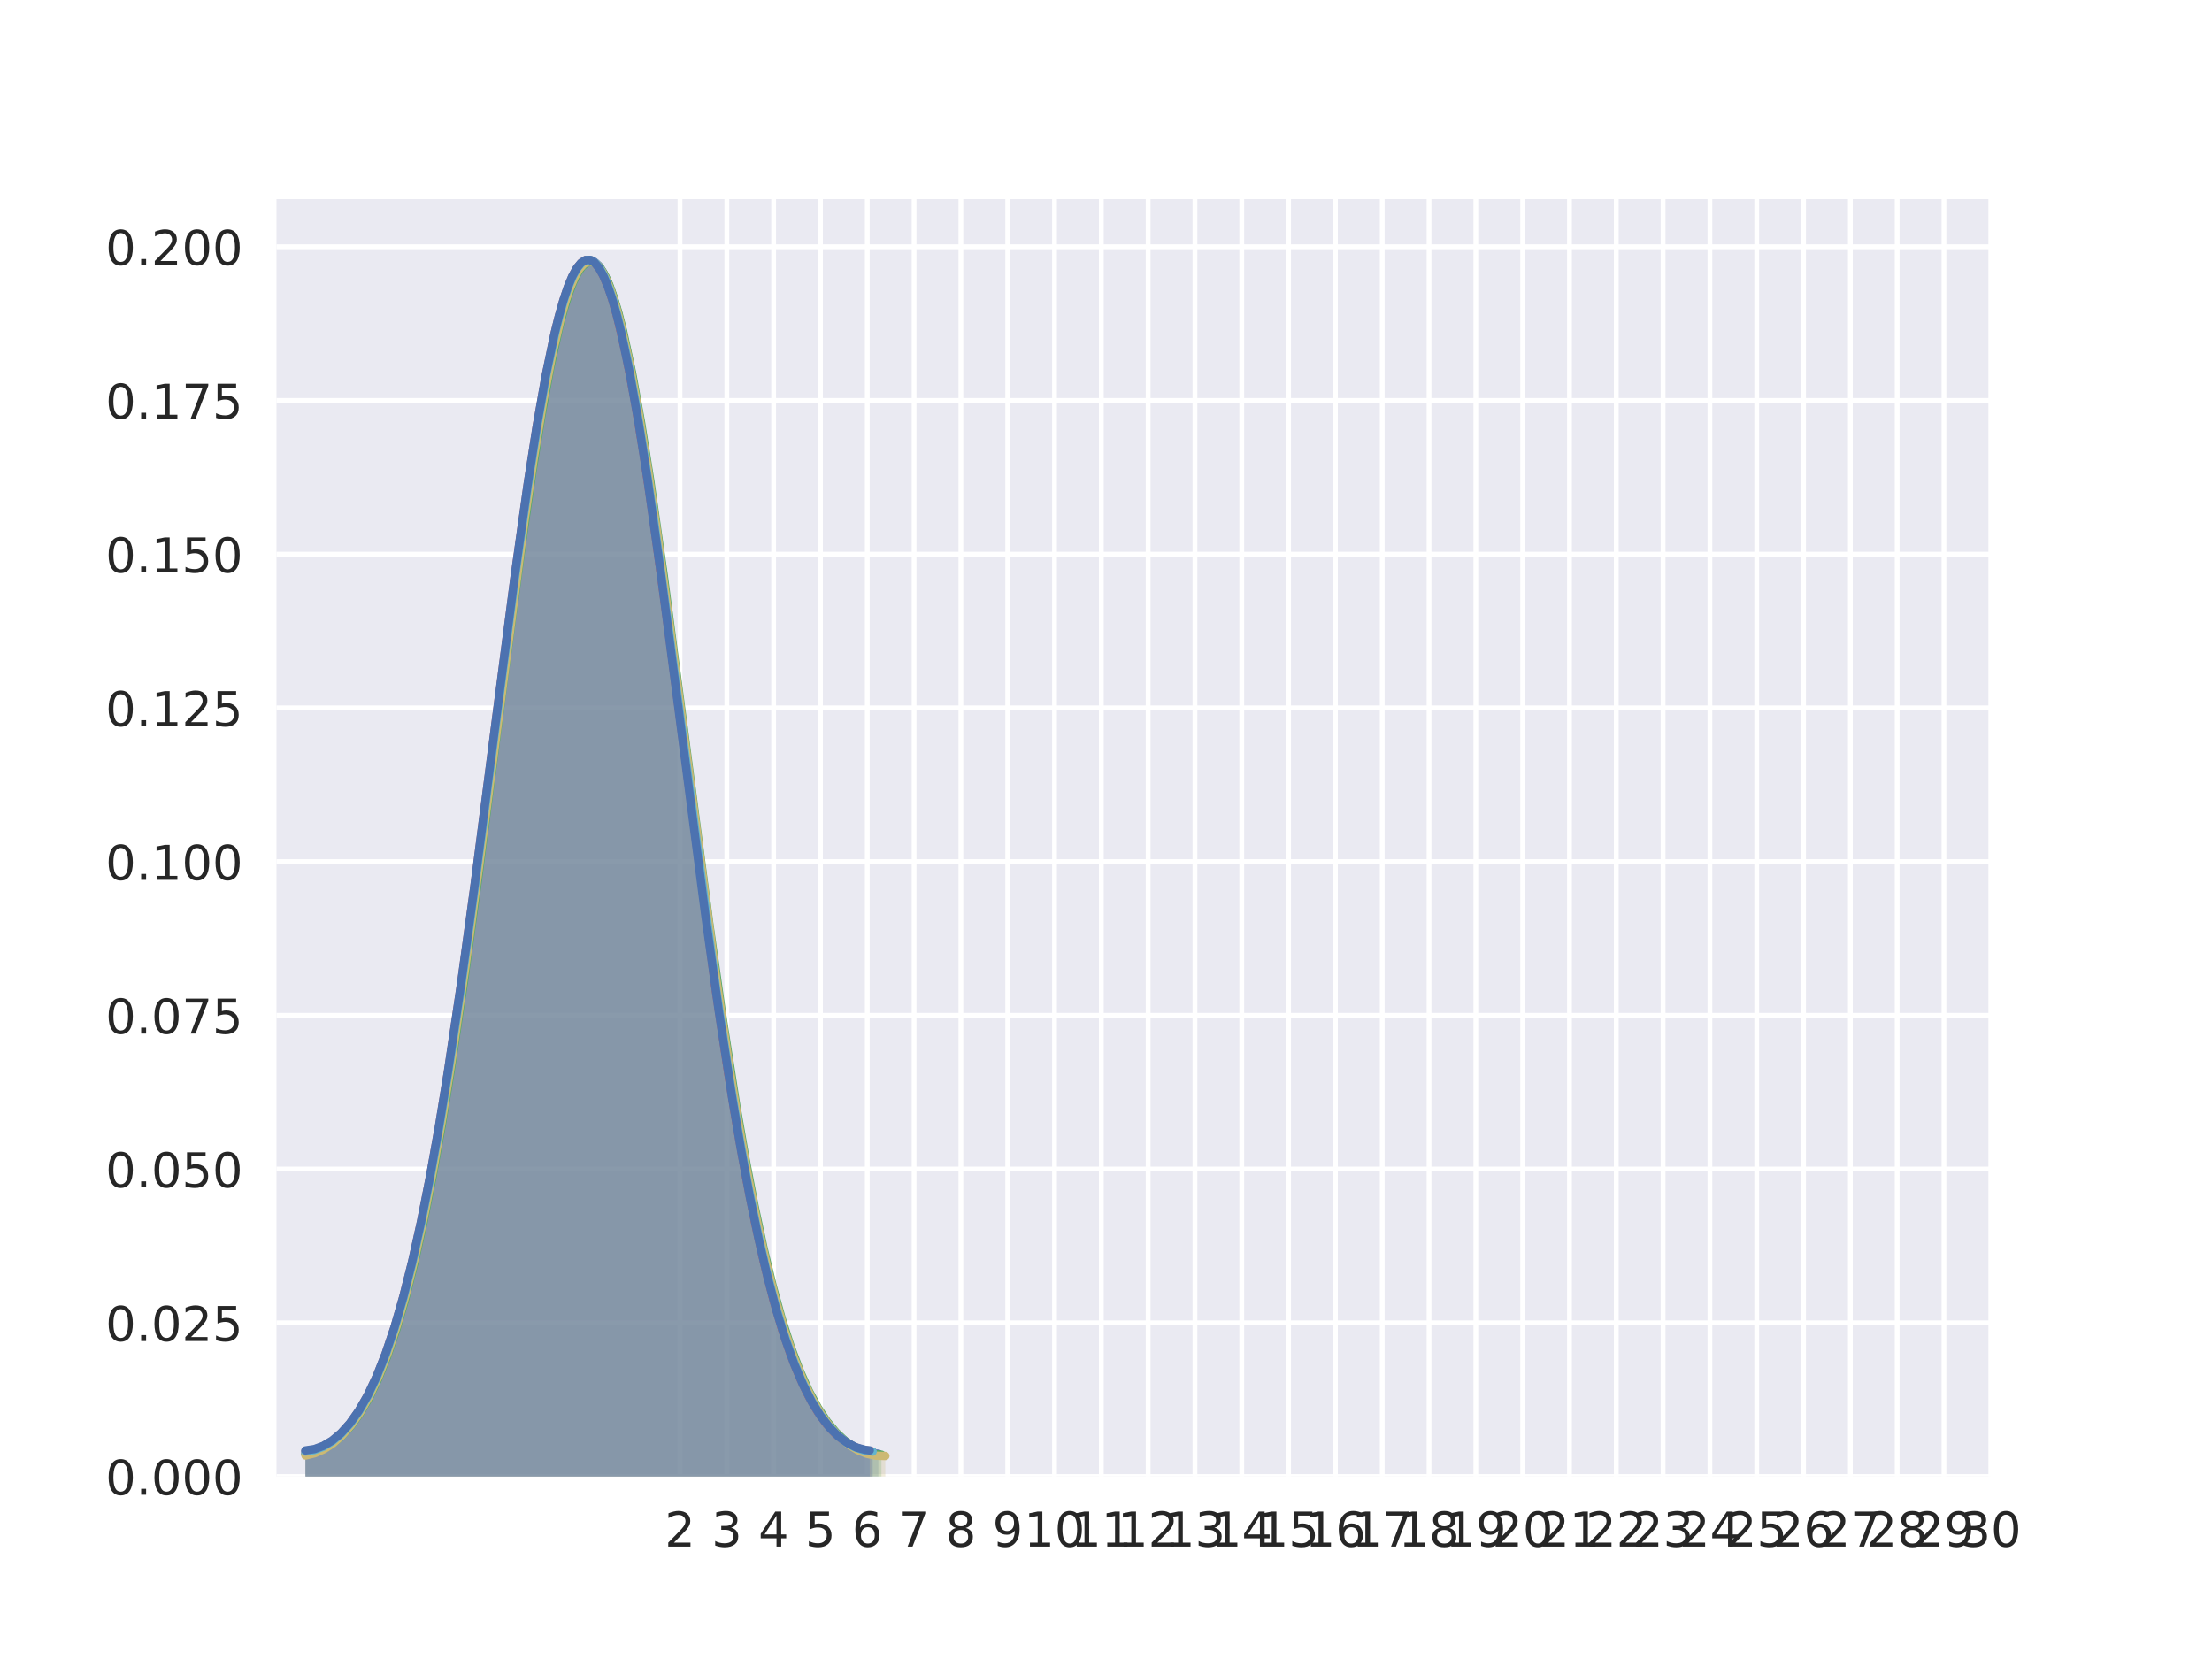<?xml version="1.0" encoding="utf-8" standalone="no"?>
<!DOCTYPE svg PUBLIC "-//W3C//DTD SVG 1.1//EN"
  "http://www.w3.org/Graphics/SVG/1.1/DTD/svg11.dtd">
<!-- Created with matplotlib (http://matplotlib.org/) -->
<svg height="345.6pt" version="1.1" viewBox="0 0 460.8 345.6" width="460.8pt" xmlns="http://www.w3.org/2000/svg" xmlns:xlink="http://www.w3.org/1999/xlink">
 <defs>
  <style type="text/css">
*{stroke-linecap:butt;stroke-linejoin:round;}
  </style>
 </defs>
 <g id="figure_1">
  <g id="patch_1">
   <path d="M 0 345.6 
L 460.8 345.6 
L 460.8 0 
L 0 0 
z
" style="fill:#ffffff;"/>
  </g>
  <g id="axes_1">
   <g id="patch_2">
    <path d="M 57.6 307.584 
L 414.72 307.584 
L 414.72 41.472 
L 57.6 41.472 
z
" style="fill:#eaeaf2;"/>
   </g>
   <g id="matplotlib.axis_1">
    <g id="xtick_1">
     <g id="line2d_1">
      <path clip-path="url(#pbd220f009b)" d="M 141.657 307.584 
L 141.657 41.472 
" style="fill:none;stroke:#ffffff;stroke-linecap:round;"/>
     </g>
     <g id="line2d_2"/>
     <g id="text_1">
      <!-- 2 -->
      <defs>
       <path d="M 19.188 8.297 
L 53.609 8.297 
L 53.609 0 
L 7.328 0 
L 7.328 8.297 
Q 12.938 14.109 22.625 23.891 
Q 32.328 33.688 34.812 36.531 
Q 39.547 41.844 41.422 45.531 
Q 43.312 49.219 43.312 52.781 
Q 43.312 58.594 39.234 62.25 
Q 35.156 65.922 28.609 65.922 
Q 23.969 65.922 18.812 64.312 
Q 13.672 62.703 7.812 59.422 
L 7.812 69.391 
Q 13.766 71.781 18.938 73 
Q 24.125 74.219 28.422 74.219 
Q 39.75 74.219 46.484 68.547 
Q 53.219 62.891 53.219 53.422 
Q 53.219 48.922 51.531 44.891 
Q 49.859 40.875 45.406 35.406 
Q 44.188 33.984 37.641 27.219 
Q 31.109 20.453 19.188 8.297 
z
" id="DejaVuSans-32"/>
      </defs>
      <g style="fill:#262626;" transform="translate(138.476 322.182)scale(0.1 -0.1)">
       <use xlink:href="#DejaVuSans-32"/>
      </g>
     </g>
    </g>
    <g id="xtick_2">
     <g id="line2d_3">
      <path clip-path="url(#pbd220f009b)" d="M 151.41 307.584 
L 151.41 41.472 
" style="fill:none;stroke:#ffffff;stroke-linecap:round;"/>
     </g>
     <g id="line2d_4"/>
     <g id="text_2">
      <!-- 3 -->
      <defs>
       <path d="M 40.578 39.312 
Q 47.656 37.797 51.625 33 
Q 55.609 28.219 55.609 21.188 
Q 55.609 10.406 48.188 4.484 
Q 40.766 -1.422 27.094 -1.422 
Q 22.516 -1.422 17.656 -0.516 
Q 12.797 0.391 7.625 2.203 
L 7.625 11.719 
Q 11.719 9.328 16.594 8.109 
Q 21.484 6.891 26.812 6.891 
Q 36.078 6.891 40.938 10.547 
Q 45.797 14.203 45.797 21.188 
Q 45.797 27.641 41.281 31.266 
Q 36.766 34.906 28.719 34.906 
L 20.219 34.906 
L 20.219 43.016 
L 29.109 43.016 
Q 36.375 43.016 40.234 45.922 
Q 44.094 48.828 44.094 54.297 
Q 44.094 59.906 40.109 62.906 
Q 36.141 65.922 28.719 65.922 
Q 24.656 65.922 20.016 65.031 
Q 15.375 64.156 9.812 62.312 
L 9.812 71.094 
Q 15.438 72.656 20.344 73.438 
Q 25.25 74.219 29.594 74.219 
Q 40.828 74.219 47.359 69.109 
Q 53.906 64.016 53.906 55.328 
Q 53.906 49.266 50.438 45.094 
Q 46.969 40.922 40.578 39.312 
z
" id="DejaVuSans-33"/>
      </defs>
      <g style="fill:#262626;" transform="translate(148.228 322.182)scale(0.1 -0.1)">
       <use xlink:href="#DejaVuSans-33"/>
      </g>
     </g>
    </g>
    <g id="xtick_3">
     <g id="line2d_5">
      <path clip-path="url(#pbd220f009b)" d="M 161.162 307.584 
L 161.162 41.472 
" style="fill:none;stroke:#ffffff;stroke-linecap:round;"/>
     </g>
     <g id="line2d_6"/>
     <g id="text_3">
      <!-- 4 -->
      <defs>
       <path d="M 37.797 64.312 
L 12.891 25.391 
L 37.797 25.391 
z
M 35.203 72.906 
L 47.609 72.906 
L 47.609 25.391 
L 58.016 25.391 
L 58.016 17.188 
L 47.609 17.188 
L 47.609 0 
L 37.797 0 
L 37.797 17.188 
L 4.891 17.188 
L 4.891 26.703 
z
" id="DejaVuSans-34"/>
      </defs>
      <g style="fill:#262626;" transform="translate(157.98 322.182)scale(0.1 -0.1)">
       <use xlink:href="#DejaVuSans-34"/>
      </g>
     </g>
    </g>
    <g id="xtick_4">
     <g id="line2d_7">
      <path clip-path="url(#pbd220f009b)" d="M 170.914 307.584 
L 170.914 41.472 
" style="fill:none;stroke:#ffffff;stroke-linecap:round;"/>
     </g>
     <g id="line2d_8"/>
     <g id="text_4">
      <!-- 5 -->
      <defs>
       <path d="M 10.797 72.906 
L 49.516 72.906 
L 49.516 64.594 
L 19.828 64.594 
L 19.828 46.734 
Q 21.969 47.469 24.109 47.828 
Q 26.266 48.188 28.422 48.188 
Q 40.625 48.188 47.75 41.5 
Q 54.891 34.812 54.891 23.391 
Q 54.891 11.625 47.562 5.094 
Q 40.234 -1.422 26.906 -1.422 
Q 22.312 -1.422 17.547 -0.641 
Q 12.797 0.141 7.719 1.703 
L 7.719 11.625 
Q 12.109 9.234 16.797 8.062 
Q 21.484 6.891 26.703 6.891 
Q 35.156 6.891 40.078 11.328 
Q 45.016 15.766 45.016 23.391 
Q 45.016 31 40.078 35.438 
Q 35.156 39.891 26.703 39.891 
Q 22.75 39.891 18.812 39.016 
Q 14.891 38.141 10.797 36.281 
z
" id="DejaVuSans-35"/>
      </defs>
      <g style="fill:#262626;" transform="translate(167.733 322.182)scale(0.1 -0.1)">
       <use xlink:href="#DejaVuSans-35"/>
      </g>
     </g>
    </g>
    <g id="xtick_5">
     <g id="line2d_9">
      <path clip-path="url(#pbd220f009b)" d="M 180.666 307.584 
L 180.666 41.472 
" style="fill:none;stroke:#ffffff;stroke-linecap:round;"/>
     </g>
     <g id="line2d_10"/>
     <g id="text_5">
      <!-- 6 -->
      <defs>
       <path d="M 33.016 40.375 
Q 26.375 40.375 22.484 35.828 
Q 18.609 31.297 18.609 23.391 
Q 18.609 15.531 22.484 10.953 
Q 26.375 6.391 33.016 6.391 
Q 39.656 6.391 43.531 10.953 
Q 47.406 15.531 47.406 23.391 
Q 47.406 31.297 43.531 35.828 
Q 39.656 40.375 33.016 40.375 
z
M 52.594 71.297 
L 52.594 62.312 
Q 48.875 64.062 45.094 64.984 
Q 41.312 65.922 37.594 65.922 
Q 27.828 65.922 22.672 59.328 
Q 17.531 52.734 16.797 39.406 
Q 19.672 43.656 24.016 45.922 
Q 28.375 48.188 33.594 48.188 
Q 44.578 48.188 50.953 41.516 
Q 57.328 34.859 57.328 23.391 
Q 57.328 12.156 50.688 5.359 
Q 44.047 -1.422 33.016 -1.422 
Q 20.359 -1.422 13.672 8.266 
Q 6.984 17.969 6.984 36.375 
Q 6.984 53.656 15.188 63.938 
Q 23.391 74.219 37.203 74.219 
Q 40.922 74.219 44.703 73.484 
Q 48.484 72.75 52.594 71.297 
z
" id="DejaVuSans-36"/>
      </defs>
      <g style="fill:#262626;" transform="translate(177.485 322.182)scale(0.1 -0.1)">
       <use xlink:href="#DejaVuSans-36"/>
      </g>
     </g>
    </g>
    <g id="xtick_6">
     <g id="line2d_11">
      <path clip-path="url(#pbd220f009b)" d="M 190.418 307.584 
L 190.418 41.472 
" style="fill:none;stroke:#ffffff;stroke-linecap:round;"/>
     </g>
     <g id="line2d_12"/>
     <g id="text_6">
      <!-- 7 -->
      <defs>
       <path d="M 8.203 72.906 
L 55.078 72.906 
L 55.078 68.703 
L 28.609 0 
L 18.312 0 
L 43.219 64.594 
L 8.203 64.594 
z
" id="DejaVuSans-37"/>
      </defs>
      <g style="fill:#262626;" transform="translate(187.237 322.182)scale(0.1 -0.1)">
       <use xlink:href="#DejaVuSans-37"/>
      </g>
     </g>
    </g>
    <g id="xtick_7">
     <g id="line2d_13">
      <path clip-path="url(#pbd220f009b)" d="M 200.171 307.584 
L 200.171 41.472 
" style="fill:none;stroke:#ffffff;stroke-linecap:round;"/>
     </g>
     <g id="line2d_14"/>
     <g id="text_7">
      <!-- 8 -->
      <defs>
       <path d="M 31.781 34.625 
Q 24.75 34.625 20.719 30.859 
Q 16.703 27.094 16.703 20.516 
Q 16.703 13.922 20.719 10.156 
Q 24.75 6.391 31.781 6.391 
Q 38.812 6.391 42.859 10.172 
Q 46.922 13.969 46.922 20.516 
Q 46.922 27.094 42.891 30.859 
Q 38.875 34.625 31.781 34.625 
z
M 21.922 38.812 
Q 15.578 40.375 12.031 44.719 
Q 8.5 49.078 8.5 55.328 
Q 8.5 64.062 14.719 69.141 
Q 20.953 74.219 31.781 74.219 
Q 42.672 74.219 48.875 69.141 
Q 55.078 64.062 55.078 55.328 
Q 55.078 49.078 51.531 44.719 
Q 48 40.375 41.703 38.812 
Q 48.828 37.156 52.797 32.312 
Q 56.781 27.484 56.781 20.516 
Q 56.781 9.906 50.312 4.234 
Q 43.844 -1.422 31.781 -1.422 
Q 19.734 -1.422 13.25 4.234 
Q 6.781 9.906 6.781 20.516 
Q 6.781 27.484 10.781 32.312 
Q 14.797 37.156 21.922 38.812 
z
M 18.312 54.391 
Q 18.312 48.734 21.844 45.562 
Q 25.391 42.391 31.781 42.391 
Q 38.141 42.391 41.719 45.562 
Q 45.312 48.734 45.312 54.391 
Q 45.312 60.062 41.719 63.234 
Q 38.141 66.406 31.781 66.406 
Q 25.391 66.406 21.844 63.234 
Q 18.312 60.062 18.312 54.391 
z
" id="DejaVuSans-38"/>
      </defs>
      <g style="fill:#262626;" transform="translate(196.989 322.182)scale(0.1 -0.1)">
       <use xlink:href="#DejaVuSans-38"/>
      </g>
     </g>
    </g>
    <g id="xtick_8">
     <g id="line2d_15">
      <path clip-path="url(#pbd220f009b)" d="M 209.923 307.584 
L 209.923 41.472 
" style="fill:none;stroke:#ffffff;stroke-linecap:round;"/>
     </g>
     <g id="line2d_16"/>
     <g id="text_8">
      <!-- 9 -->
      <defs>
       <path d="M 10.984 1.516 
L 10.984 10.5 
Q 14.703 8.734 18.5 7.812 
Q 22.312 6.891 25.984 6.891 
Q 35.75 6.891 40.891 13.453 
Q 46.047 20.016 46.781 33.406 
Q 43.953 29.203 39.594 26.953 
Q 35.25 24.703 29.984 24.703 
Q 19.047 24.703 12.672 31.312 
Q 6.297 37.938 6.297 49.422 
Q 6.297 60.641 12.938 67.422 
Q 19.578 74.219 30.609 74.219 
Q 43.266 74.219 49.922 64.516 
Q 56.594 54.828 56.594 36.375 
Q 56.594 19.141 48.406 8.859 
Q 40.234 -1.422 26.422 -1.422 
Q 22.703 -1.422 18.891 -0.688 
Q 15.094 0.047 10.984 1.516 
z
M 30.609 32.422 
Q 37.25 32.422 41.125 36.953 
Q 45.016 41.5 45.016 49.422 
Q 45.016 57.281 41.125 61.844 
Q 37.25 66.406 30.609 66.406 
Q 23.969 66.406 20.094 61.844 
Q 16.219 57.281 16.219 49.422 
Q 16.219 41.5 20.094 36.953 
Q 23.969 32.422 30.609 32.422 
z
" id="DejaVuSans-39"/>
      </defs>
      <g style="fill:#262626;" transform="translate(206.742 322.182)scale(0.1 -0.1)">
       <use xlink:href="#DejaVuSans-39"/>
      </g>
     </g>
    </g>
    <g id="xtick_9">
     <g id="line2d_17">
      <path clip-path="url(#pbd220f009b)" d="M 219.675 307.584 
L 219.675 41.472 
" style="fill:none;stroke:#ffffff;stroke-linecap:round;"/>
     </g>
     <g id="line2d_18"/>
     <g id="text_9">
      <!-- 10 -->
      <defs>
       <path d="M 12.406 8.297 
L 28.516 8.297 
L 28.516 63.922 
L 10.984 60.406 
L 10.984 69.391 
L 28.422 72.906 
L 38.281 72.906 
L 38.281 8.297 
L 54.391 8.297 
L 54.391 0 
L 12.406 0 
z
" id="DejaVuSans-31"/>
       <path d="M 31.781 66.406 
Q 24.172 66.406 20.328 58.906 
Q 16.5 51.422 16.5 36.375 
Q 16.5 21.391 20.328 13.891 
Q 24.172 6.391 31.781 6.391 
Q 39.453 6.391 43.281 13.891 
Q 47.125 21.391 47.125 36.375 
Q 47.125 51.422 43.281 58.906 
Q 39.453 66.406 31.781 66.406 
z
M 31.781 74.219 
Q 44.047 74.219 50.516 64.516 
Q 56.984 54.828 56.984 36.375 
Q 56.984 17.969 50.516 8.266 
Q 44.047 -1.422 31.781 -1.422 
Q 19.531 -1.422 13.062 8.266 
Q 6.594 17.969 6.594 36.375 
Q 6.594 54.828 13.062 64.516 
Q 19.531 74.219 31.781 74.219 
z
" id="DejaVuSans-30"/>
      </defs>
      <g style="fill:#262626;" transform="translate(213.313 322.182)scale(0.1 -0.1)">
       <use xlink:href="#DejaVuSans-31"/>
       <use x="63.623" xlink:href="#DejaVuSans-30"/>
      </g>
     </g>
    </g>
    <g id="xtick_10">
     <g id="line2d_19">
      <path clip-path="url(#pbd220f009b)" d="M 229.427 307.584 
L 229.427 41.472 
" style="fill:none;stroke:#ffffff;stroke-linecap:round;"/>
     </g>
     <g id="line2d_20"/>
     <g id="text_10">
      <!-- 11 -->
      <g style="fill:#262626;" transform="translate(223.065 322.182)scale(0.1 -0.1)">
       <use xlink:href="#DejaVuSans-31"/>
       <use x="63.623" xlink:href="#DejaVuSans-31"/>
      </g>
     </g>
    </g>
    <g id="xtick_11">
     <g id="line2d_21">
      <path clip-path="url(#pbd220f009b)" d="M 239.18 307.584 
L 239.18 41.472 
" style="fill:none;stroke:#ffffff;stroke-linecap:round;"/>
     </g>
     <g id="line2d_22"/>
     <g id="text_11">
      <!-- 12 -->
      <g style="fill:#262626;" transform="translate(232.817 322.182)scale(0.1 -0.1)">
       <use xlink:href="#DejaVuSans-31"/>
       <use x="63.623" xlink:href="#DejaVuSans-32"/>
      </g>
     </g>
    </g>
    <g id="xtick_12">
     <g id="line2d_23">
      <path clip-path="url(#pbd220f009b)" d="M 248.932 307.584 
L 248.932 41.472 
" style="fill:none;stroke:#ffffff;stroke-linecap:round;"/>
     </g>
     <g id="line2d_24"/>
     <g id="text_12">
      <!-- 13 -->
      <g style="fill:#262626;" transform="translate(242.569 322.182)scale(0.1 -0.1)">
       <use xlink:href="#DejaVuSans-31"/>
       <use x="63.623" xlink:href="#DejaVuSans-33"/>
      </g>
     </g>
    </g>
    <g id="xtick_13">
     <g id="line2d_25">
      <path clip-path="url(#pbd220f009b)" d="M 258.684 307.584 
L 258.684 41.472 
" style="fill:none;stroke:#ffffff;stroke-linecap:round;"/>
     </g>
     <g id="line2d_26"/>
     <g id="text_13">
      <!-- 14 -->
      <g style="fill:#262626;" transform="translate(252.322 322.182)scale(0.1 -0.1)">
       <use xlink:href="#DejaVuSans-31"/>
       <use x="63.623" xlink:href="#DejaVuSans-34"/>
      </g>
     </g>
    </g>
    <g id="xtick_14">
     <g id="line2d_27">
      <path clip-path="url(#pbd220f009b)" d="M 268.436 307.584 
L 268.436 41.472 
" style="fill:none;stroke:#ffffff;stroke-linecap:round;"/>
     </g>
     <g id="line2d_28"/>
     <g id="text_14">
      <!-- 15 -->
      <g style="fill:#262626;" transform="translate(262.074 322.182)scale(0.1 -0.1)">
       <use xlink:href="#DejaVuSans-31"/>
       <use x="63.623" xlink:href="#DejaVuSans-35"/>
      </g>
     </g>
    </g>
    <g id="xtick_15">
     <g id="line2d_29">
      <path clip-path="url(#pbd220f009b)" d="M 278.189 307.584 
L 278.189 41.472 
" style="fill:none;stroke:#ffffff;stroke-linecap:round;"/>
     </g>
     <g id="line2d_30"/>
     <g id="text_15">
      <!-- 16 -->
      <g style="fill:#262626;" transform="translate(271.826 322.182)scale(0.1 -0.1)">
       <use xlink:href="#DejaVuSans-31"/>
       <use x="63.623" xlink:href="#DejaVuSans-36"/>
      </g>
     </g>
    </g>
    <g id="xtick_16">
     <g id="line2d_31">
      <path clip-path="url(#pbd220f009b)" d="M 287.941 307.584 
L 287.941 41.472 
" style="fill:none;stroke:#ffffff;stroke-linecap:round;"/>
     </g>
     <g id="line2d_32"/>
     <g id="text_16">
      <!-- 17 -->
      <g style="fill:#262626;" transform="translate(281.578 322.182)scale(0.1 -0.1)">
       <use xlink:href="#DejaVuSans-31"/>
       <use x="63.623" xlink:href="#DejaVuSans-37"/>
      </g>
     </g>
    </g>
    <g id="xtick_17">
     <g id="line2d_33">
      <path clip-path="url(#pbd220f009b)" d="M 297.693 307.584 
L 297.693 41.472 
" style="fill:none;stroke:#ffffff;stroke-linecap:round;"/>
     </g>
     <g id="line2d_34"/>
     <g id="text_17">
      <!-- 18 -->
      <g style="fill:#262626;" transform="translate(291.331 322.182)scale(0.1 -0.1)">
       <use xlink:href="#DejaVuSans-31"/>
       <use x="63.623" xlink:href="#DejaVuSans-38"/>
      </g>
     </g>
    </g>
    <g id="xtick_18">
     <g id="line2d_35">
      <path clip-path="url(#pbd220f009b)" d="M 307.445 307.584 
L 307.445 41.472 
" style="fill:none;stroke:#ffffff;stroke-linecap:round;"/>
     </g>
     <g id="line2d_36"/>
     <g id="text_18">
      <!-- 19 -->
      <g style="fill:#262626;" transform="translate(301.083 322.182)scale(0.1 -0.1)">
       <use xlink:href="#DejaVuSans-31"/>
       <use x="63.623" xlink:href="#DejaVuSans-39"/>
      </g>
     </g>
    </g>
    <g id="xtick_19">
     <g id="line2d_37">
      <path clip-path="url(#pbd220f009b)" d="M 317.198 307.584 
L 317.198 41.472 
" style="fill:none;stroke:#ffffff;stroke-linecap:round;"/>
     </g>
     <g id="line2d_38"/>
     <g id="text_19">
      <!-- 20 -->
      <g style="fill:#262626;" transform="translate(310.835 322.182)scale(0.1 -0.1)">
       <use xlink:href="#DejaVuSans-32"/>
       <use x="63.623" xlink:href="#DejaVuSans-30"/>
      </g>
     </g>
    </g>
    <g id="xtick_20">
     <g id="line2d_39">
      <path clip-path="url(#pbd220f009b)" d="M 326.95 307.584 
L 326.95 41.472 
" style="fill:none;stroke:#ffffff;stroke-linecap:round;"/>
     </g>
     <g id="line2d_40"/>
     <g id="text_20">
      <!-- 21 -->
      <g style="fill:#262626;" transform="translate(320.587 322.182)scale(0.1 -0.1)">
       <use xlink:href="#DejaVuSans-32"/>
       <use x="63.623" xlink:href="#DejaVuSans-31"/>
      </g>
     </g>
    </g>
    <g id="xtick_21">
     <g id="line2d_41">
      <path clip-path="url(#pbd220f009b)" d="M 336.702 307.584 
L 336.702 41.472 
" style="fill:none;stroke:#ffffff;stroke-linecap:round;"/>
     </g>
     <g id="line2d_42"/>
     <g id="text_21">
      <!-- 22 -->
      <g style="fill:#262626;" transform="translate(330.34 322.182)scale(0.1 -0.1)">
       <use xlink:href="#DejaVuSans-32"/>
       <use x="63.623" xlink:href="#DejaVuSans-32"/>
      </g>
     </g>
    </g>
    <g id="xtick_22">
     <g id="line2d_43">
      <path clip-path="url(#pbd220f009b)" d="M 346.454 307.584 
L 346.454 41.472 
" style="fill:none;stroke:#ffffff;stroke-linecap:round;"/>
     </g>
     <g id="line2d_44"/>
     <g id="text_22">
      <!-- 23 -->
      <g style="fill:#262626;" transform="translate(340.092 322.182)scale(0.1 -0.1)">
       <use xlink:href="#DejaVuSans-32"/>
       <use x="63.623" xlink:href="#DejaVuSans-33"/>
      </g>
     </g>
    </g>
    <g id="xtick_23">
     <g id="line2d_45">
      <path clip-path="url(#pbd220f009b)" d="M 356.207 307.584 
L 356.207 41.472 
" style="fill:none;stroke:#ffffff;stroke-linecap:round;"/>
     </g>
     <g id="line2d_46"/>
     <g id="text_23">
      <!-- 24 -->
      <g style="fill:#262626;" transform="translate(349.844 322.182)scale(0.1 -0.1)">
       <use xlink:href="#DejaVuSans-32"/>
       <use x="63.623" xlink:href="#DejaVuSans-34"/>
      </g>
     </g>
    </g>
    <g id="xtick_24">
     <g id="line2d_47">
      <path clip-path="url(#pbd220f009b)" d="M 365.959 307.584 
L 365.959 41.472 
" style="fill:none;stroke:#ffffff;stroke-linecap:round;"/>
     </g>
     <g id="line2d_48"/>
     <g id="text_24">
      <!-- 25 -->
      <g style="fill:#262626;" transform="translate(359.596 322.182)scale(0.1 -0.1)">
       <use xlink:href="#DejaVuSans-32"/>
       <use x="63.623" xlink:href="#DejaVuSans-35"/>
      </g>
     </g>
    </g>
    <g id="xtick_25">
     <g id="line2d_49">
      <path clip-path="url(#pbd220f009b)" d="M 375.711 307.584 
L 375.711 41.472 
" style="fill:none;stroke:#ffffff;stroke-linecap:round;"/>
     </g>
     <g id="line2d_50"/>
     <g id="text_25">
      <!-- 26 -->
      <g style="fill:#262626;" transform="translate(369.349 322.182)scale(0.1 -0.1)">
       <use xlink:href="#DejaVuSans-32"/>
       <use x="63.623" xlink:href="#DejaVuSans-36"/>
      </g>
     </g>
    </g>
    <g id="xtick_26">
     <g id="line2d_51">
      <path clip-path="url(#pbd220f009b)" d="M 385.463 307.584 
L 385.463 41.472 
" style="fill:none;stroke:#ffffff;stroke-linecap:round;"/>
     </g>
     <g id="line2d_52"/>
     <g id="text_26">
      <!-- 27 -->
      <g style="fill:#262626;" transform="translate(379.101 322.182)scale(0.1 -0.1)">
       <use xlink:href="#DejaVuSans-32"/>
       <use x="63.623" xlink:href="#DejaVuSans-37"/>
      </g>
     </g>
    </g>
    <g id="xtick_27">
     <g id="line2d_53">
      <path clip-path="url(#pbd220f009b)" d="M 395.216 307.584 
L 395.216 41.472 
" style="fill:none;stroke:#ffffff;stroke-linecap:round;"/>
     </g>
     <g id="line2d_54"/>
     <g id="text_27">
      <!-- 28 -->
      <g style="fill:#262626;" transform="translate(388.853 322.182)scale(0.1 -0.1)">
       <use xlink:href="#DejaVuSans-32"/>
       <use x="63.623" xlink:href="#DejaVuSans-38"/>
      </g>
     </g>
    </g>
    <g id="xtick_28">
     <g id="line2d_55">
      <path clip-path="url(#pbd220f009b)" d="M 404.968 307.584 
L 404.968 41.472 
" style="fill:none;stroke:#ffffff;stroke-linecap:round;"/>
     </g>
     <g id="line2d_56"/>
     <g id="text_28">
      <!-- 29 -->
      <g style="fill:#262626;" transform="translate(398.605 322.182)scale(0.1 -0.1)">
       <use xlink:href="#DejaVuSans-32"/>
       <use x="63.623" xlink:href="#DejaVuSans-39"/>
      </g>
     </g>
    </g>
    <g id="xtick_29">
     <g id="line2d_57">
      <path clip-path="url(#pbd220f009b)" d="M 414.72 307.584 
L 414.72 41.472 
" style="fill:none;stroke:#ffffff;stroke-linecap:round;"/>
     </g>
     <g id="line2d_58"/>
     <g id="text_29">
      <!-- 30 -->
      <g style="fill:#262626;" transform="translate(408.358 322.182)scale(0.1 -0.1)">
       <use xlink:href="#DejaVuSans-33"/>
       <use x="63.623" xlink:href="#DejaVuSans-30"/>
      </g>
     </g>
    </g>
   </g>
   <g id="matplotlib.axis_2">
    <g id="ytick_1">
     <g id="line2d_59">
      <path clip-path="url(#pbd220f009b)" d="M 57.6 307.584 
L 414.72 307.584 
" style="fill:none;stroke:#ffffff;stroke-linecap:round;"/>
     </g>
     <g id="line2d_60"/>
     <g id="text_30">
      <!-- 0.000 -->
      <defs>
       <path d="M 10.688 12.406 
L 21 12.406 
L 21 0 
L 10.688 0 
z
" id="DejaVuSans-2e"/>
      </defs>
      <g style="fill:#262626;" transform="translate(21.972 311.383)scale(0.1 -0.1)">
       <use xlink:href="#DejaVuSans-30"/>
       <use x="63.623" xlink:href="#DejaVuSans-2e"/>
       <use x="95.41" xlink:href="#DejaVuSans-30"/>
       <use x="159.033" xlink:href="#DejaVuSans-30"/>
       <use x="222.656" xlink:href="#DejaVuSans-30"/>
      </g>
     </g>
    </g>
    <g id="ytick_2">
     <g id="line2d_61">
      <path clip-path="url(#pbd220f009b)" d="M 57.6 275.561 
L 414.72 275.561 
" style="fill:none;stroke:#ffffff;stroke-linecap:round;"/>
     </g>
     <g id="line2d_62"/>
     <g id="text_31">
      <!-- 0.025 -->
      <g style="fill:#262626;" transform="translate(21.972 279.36)scale(0.1 -0.1)">
       <use xlink:href="#DejaVuSans-30"/>
       <use x="63.623" xlink:href="#DejaVuSans-2e"/>
       <use x="95.41" xlink:href="#DejaVuSans-30"/>
       <use x="159.033" xlink:href="#DejaVuSans-32"/>
       <use x="222.656" xlink:href="#DejaVuSans-35"/>
      </g>
     </g>
    </g>
    <g id="ytick_3">
     <g id="line2d_63">
      <path clip-path="url(#pbd220f009b)" d="M 57.6 243.538 
L 414.72 243.538 
" style="fill:none;stroke:#ffffff;stroke-linecap:round;"/>
     </g>
     <g id="line2d_64"/>
     <g id="text_32">
      <!-- 0.050 -->
      <g style="fill:#262626;" transform="translate(21.972 247.337)scale(0.1 -0.1)">
       <use xlink:href="#DejaVuSans-30"/>
       <use x="63.623" xlink:href="#DejaVuSans-2e"/>
       <use x="95.41" xlink:href="#DejaVuSans-30"/>
       <use x="159.033" xlink:href="#DejaVuSans-35"/>
       <use x="222.656" xlink:href="#DejaVuSans-30"/>
      </g>
     </g>
    </g>
    <g id="ytick_4">
     <g id="line2d_65">
      <path clip-path="url(#pbd220f009b)" d="M 57.6 211.515 
L 414.72 211.515 
" style="fill:none;stroke:#ffffff;stroke-linecap:round;"/>
     </g>
     <g id="line2d_66"/>
     <g id="text_33">
      <!-- 0.075 -->
      <g style="fill:#262626;" transform="translate(21.972 215.314)scale(0.1 -0.1)">
       <use xlink:href="#DejaVuSans-30"/>
       <use x="63.623" xlink:href="#DejaVuSans-2e"/>
       <use x="95.41" xlink:href="#DejaVuSans-30"/>
       <use x="159.033" xlink:href="#DejaVuSans-37"/>
       <use x="222.656" xlink:href="#DejaVuSans-35"/>
      </g>
     </g>
    </g>
    <g id="ytick_5">
     <g id="line2d_67">
      <path clip-path="url(#pbd220f009b)" d="M 57.6 179.491 
L 414.72 179.491 
" style="fill:none;stroke:#ffffff;stroke-linecap:round;"/>
     </g>
     <g id="line2d_68"/>
     <g id="text_34">
      <!-- 0.100 -->
      <g style="fill:#262626;" transform="translate(21.972 183.291)scale(0.1 -0.1)">
       <use xlink:href="#DejaVuSans-30"/>
       <use x="63.623" xlink:href="#DejaVuSans-2e"/>
       <use x="95.41" xlink:href="#DejaVuSans-31"/>
       <use x="159.033" xlink:href="#DejaVuSans-30"/>
       <use x="222.656" xlink:href="#DejaVuSans-30"/>
      </g>
     </g>
    </g>
    <g id="ytick_6">
     <g id="line2d_69">
      <path clip-path="url(#pbd220f009b)" d="M 57.6 147.468 
L 414.72 147.468 
" style="fill:none;stroke:#ffffff;stroke-linecap:round;"/>
     </g>
     <g id="line2d_70"/>
     <g id="text_35">
      <!-- 0.125 -->
      <g style="fill:#262626;" transform="translate(21.972 151.268)scale(0.1 -0.1)">
       <use xlink:href="#DejaVuSans-30"/>
       <use x="63.623" xlink:href="#DejaVuSans-2e"/>
       <use x="95.41" xlink:href="#DejaVuSans-31"/>
       <use x="159.033" xlink:href="#DejaVuSans-32"/>
       <use x="222.656" xlink:href="#DejaVuSans-35"/>
      </g>
     </g>
    </g>
    <g id="ytick_7">
     <g id="line2d_71">
      <path clip-path="url(#pbd220f009b)" d="M 57.6 115.445 
L 414.72 115.445 
" style="fill:none;stroke:#ffffff;stroke-linecap:round;"/>
     </g>
     <g id="line2d_72"/>
     <g id="text_36">
      <!-- 0.150 -->
      <g style="fill:#262626;" transform="translate(21.972 119.244)scale(0.1 -0.1)">
       <use xlink:href="#DejaVuSans-30"/>
       <use x="63.623" xlink:href="#DejaVuSans-2e"/>
       <use x="95.41" xlink:href="#DejaVuSans-31"/>
       <use x="159.033" xlink:href="#DejaVuSans-35"/>
       <use x="222.656" xlink:href="#DejaVuSans-30"/>
      </g>
     </g>
    </g>
    <g id="ytick_8">
     <g id="line2d_73">
      <path clip-path="url(#pbd220f009b)" d="M 57.6 83.422 
L 414.72 83.422 
" style="fill:none;stroke:#ffffff;stroke-linecap:round;"/>
     </g>
     <g id="line2d_74"/>
     <g id="text_37">
      <!-- 0.175 -->
      <g style="fill:#262626;" transform="translate(21.972 87.221)scale(0.1 -0.1)">
       <use xlink:href="#DejaVuSans-30"/>
       <use x="63.623" xlink:href="#DejaVuSans-2e"/>
       <use x="95.41" xlink:href="#DejaVuSans-31"/>
       <use x="159.033" xlink:href="#DejaVuSans-37"/>
       <use x="222.656" xlink:href="#DejaVuSans-35"/>
      </g>
     </g>
    </g>
    <g id="ytick_9">
     <g id="line2d_75">
      <path clip-path="url(#pbd220f009b)" d="M 57.6 51.399 
L 414.72 51.399 
" style="fill:none;stroke:#ffffff;stroke-linecap:round;"/>
     </g>
     <g id="line2d_76"/>
     <g id="text_38">
      <!-- 0.200 -->
      <g style="fill:#262626;" transform="translate(21.972 55.198)scale(0.1 -0.1)">
       <use xlink:href="#DejaVuSans-30"/>
       <use x="63.623" xlink:href="#DejaVuSans-2e"/>
       <use x="95.41" xlink:href="#DejaVuSans-32"/>
       <use x="159.033" xlink:href="#DejaVuSans-30"/>
       <use x="222.656" xlink:href="#DejaVuSans-30"/>
      </g>
     </g>
    </g>
   </g>
   <g id="PolyCollection_1">
    <path clip-path="url(#pbd220f009b)" d="M 63.639 302.81 
L 63.639 307.584 
L 64.579 307.584 
L 65.519 307.584 
L 66.459 307.584 
L 67.398 307.584 
L 68.338 307.584 
L 69.278 307.584 
L 70.218 307.584 
L 71.157 307.584 
L 72.097 307.584 
L 73.037 307.584 
L 73.977 307.584 
L 74.916 307.584 
L 75.856 307.584 
L 76.796 307.584 
L 77.736 307.584 
L 78.675 307.584 
L 79.615 307.584 
L 80.555 307.584 
L 81.494 307.584 
L 82.434 307.584 
L 83.374 307.584 
L 84.314 307.584 
L 85.253 307.584 
L 86.193 307.584 
L 87.133 307.584 
L 88.073 307.584 
L 89.012 307.584 
L 89.952 307.584 
L 90.892 307.584 
L 91.832 307.584 
L 92.771 307.584 
L 93.711 307.584 
L 94.651 307.584 
L 95.591 307.584 
L 96.53 307.584 
L 97.47 307.584 
L 98.41 307.584 
L 99.35 307.584 
L 100.289 307.584 
L 101.229 307.584 
L 102.169 307.584 
L 103.109 307.584 
L 104.048 307.584 
L 104.988 307.584 
L 105.928 307.584 
L 106.868 307.584 
L 107.807 307.584 
L 108.747 307.584 
L 109.687 307.584 
L 110.627 307.584 
L 111.566 307.584 
L 112.506 307.584 
L 113.446 307.584 
L 114.386 307.584 
L 115.325 307.584 
L 116.265 307.584 
L 117.205 307.584 
L 118.145 307.584 
L 119.084 307.584 
L 120.024 307.584 
L 120.964 307.584 
L 121.903 307.584 
L 122.843 307.584 
L 123.783 307.584 
L 124.723 307.584 
L 125.662 307.584 
L 126.602 307.584 
L 127.542 307.584 
L 128.482 307.584 
L 129.421 307.584 
L 130.361 307.584 
L 131.301 307.584 
L 132.241 307.584 
L 133.18 307.584 
L 134.12 307.584 
L 135.06 307.584 
L 136 307.584 
L 136.939 307.584 
L 137.879 307.584 
L 138.819 307.584 
L 139.759 307.584 
L 140.698 307.584 
L 141.638 307.584 
L 142.578 307.584 
L 143.518 307.584 
L 144.457 307.584 
L 145.397 307.584 
L 146.337 307.584 
L 147.277 307.584 
L 148.216 307.584 
L 149.156 307.584 
L 150.096 307.584 
L 151.036 307.584 
L 151.975 307.584 
L 152.915 307.584 
L 153.855 307.584 
L 154.795 307.584 
L 155.734 307.584 
L 156.674 307.584 
L 157.614 307.584 
L 158.554 307.584 
L 159.493 307.584 
L 160.433 307.584 
L 161.373 307.584 
L 162.312 307.584 
L 163.252 307.584 
L 164.192 307.584 
L 165.132 307.584 
L 166.071 307.584 
L 167.011 307.584 
L 167.951 307.584 
L 168.891 307.584 
L 169.83 307.584 
L 170.77 307.584 
L 171.71 307.584 
L 172.65 307.584 
L 173.589 307.584 
L 174.529 307.584 
L 175.469 307.584 
L 176.409 307.584 
L 177.348 307.584 
L 178.288 307.584 
L 179.228 307.584 
L 180.168 307.584 
L 181.107 307.584 
L 182.047 307.584 
L 182.987 307.584 
L 182.987 302.85 
L 182.987 302.85 
L 182.047 302.799 
L 181.107 302.657 
L 180.168 302.423 
L 179.228 302.096 
L 178.288 301.671 
L 177.348 301.145 
L 176.409 300.514 
L 175.469 299.772 
L 174.529 298.913 
L 173.589 297.931 
L 172.65 296.818 
L 171.71 295.566 
L 170.77 294.168 
L 169.83 292.614 
L 168.891 290.895 
L 167.951 289.002 
L 167.011 286.925 
L 166.071 284.656 
L 165.132 282.184 
L 164.192 279.501 
L 163.252 276.597 
L 162.312 273.465 
L 161.373 270.097 
L 160.433 266.487 
L 159.493 262.627 
L 158.554 258.515 
L 157.614 254.146 
L 156.674 249.519 
L 155.734 244.633 
L 154.795 239.491 
L 153.855 234.096 
L 152.915 228.453 
L 151.975 222.57 
L 151.036 216.458 
L 150.096 210.129 
L 149.156 203.597 
L 148.216 196.88 
L 147.277 189.997 
L 146.337 182.971 
L 145.397 175.826 
L 144.457 168.589 
L 143.518 161.288 
L 142.578 153.955 
L 141.638 146.621 
L 140.698 139.322 
L 139.759 132.093 
L 138.819 124.97 
L 137.879 117.992 
L 136.939 111.195 
L 136 104.618 
L 135.06 98.299 
L 134.12 92.275 
L 133.18 86.583 
L 132.241 81.257 
L 131.301 76.331 
L 130.361 71.836 
L 129.421 67.801 
L 128.482 64.254 
L 127.542 61.216 
L 126.602 58.709 
L 125.662 56.75 
L 124.723 55.352 
L 123.783 54.523 
L 122.843 54.271 
L 121.903 54.596 
L 120.964 55.497 
L 120.024 56.967 
L 119.084 58.996 
L 118.145 61.571 
L 117.205 64.674 
L 116.265 68.285 
L 115.325 72.379 
L 114.386 76.93 
L 113.446 81.908 
L 112.506 87.283 
L 111.566 93.019 
L 110.627 99.082 
L 109.687 105.436 
L 108.747 112.043 
L 107.807 118.865 
L 106.868 125.864 
L 105.928 133.002 
L 104.988 140.243 
L 104.048 147.548 
L 103.109 154.883 
L 102.169 162.215 
L 101.229 169.509 
L 100.289 176.737 
L 99.35 183.868 
L 98.41 190.877 
L 97.47 197.741 
L 96.53 204.435 
L 95.591 210.943 
L 94.651 217.246 
L 93.711 223.33 
L 92.771 229.183 
L 91.832 234.795 
L 90.892 240.158 
L 89.952 245.268 
L 89.012 250.121 
L 88.073 254.716 
L 87.133 259.052 
L 86.193 263.132 
L 85.253 266.96 
L 84.314 270.54 
L 83.374 273.877 
L 82.434 276.98 
L 81.494 279.855 
L 80.555 282.511 
L 79.615 284.956 
L 78.675 287.201 
L 77.736 289.253 
L 76.796 291.124 
L 75.856 292.821 
L 74.916 294.355 
L 73.977 295.734 
L 73.037 296.968 
L 72.097 298.063 
L 71.157 299.029 
L 70.218 299.873 
L 69.278 300.601 
L 68.338 301.218 
L 67.398 301.731 
L 66.459 302.143 
L 65.519 302.459 
L 64.579 302.68 
L 63.639 302.81 
z
" style="fill:#4c72b0;fill-opacity:0.25;"/>
   </g>
   <g id="PolyCollection_2">
    <path clip-path="url(#pbd220f009b)" d="M 63.639 302.99 
L 63.639 307.584 
L 64.584 307.584 
L 65.529 307.584 
L 66.474 307.584 
L 67.418 307.584 
L 68.363 307.584 
L 69.308 307.584 
L 70.253 307.584 
L 71.197 307.584 
L 72.142 307.584 
L 73.087 307.584 
L 74.032 307.584 
L 74.976 307.584 
L 75.921 307.584 
L 76.866 307.584 
L 77.811 307.584 
L 78.755 307.584 
L 79.7 307.584 
L 80.645 307.584 
L 81.59 307.584 
L 82.534 307.584 
L 83.479 307.584 
L 84.424 307.584 
L 85.369 307.584 
L 86.313 307.584 
L 87.258 307.584 
L 88.203 307.584 
L 89.148 307.584 
L 90.092 307.584 
L 91.037 307.584 
L 91.982 307.584 
L 92.927 307.584 
L 93.871 307.584 
L 94.816 307.584 
L 95.761 307.584 
L 96.706 307.584 
L 97.65 307.584 
L 98.595 307.584 
L 99.54 307.584 
L 100.485 307.584 
L 101.429 307.584 
L 102.374 307.584 
L 103.319 307.584 
L 104.264 307.584 
L 105.208 307.584 
L 106.153 307.584 
L 107.098 307.584 
L 108.043 307.584 
L 108.987 307.584 
L 109.932 307.584 
L 110.877 307.584 
L 111.822 307.584 
L 112.766 307.584 
L 113.711 307.584 
L 114.656 307.584 
L 115.601 307.584 
L 116.545 307.584 
L 117.49 307.584 
L 118.435 307.584 
L 119.38 307.584 
L 120.324 307.584 
L 121.269 307.584 
L 122.214 307.584 
L 123.159 307.584 
L 124.103 307.584 
L 125.048 307.584 
L 125.993 307.584 
L 126.938 307.584 
L 127.882 307.584 
L 128.827 307.584 
L 129.772 307.584 
L 130.717 307.584 
L 131.661 307.584 
L 132.606 307.584 
L 133.551 307.584 
L 134.496 307.584 
L 135.44 307.584 
L 136.385 307.584 
L 137.33 307.584 
L 138.275 307.584 
L 139.219 307.584 
L 140.164 307.584 
L 141.109 307.584 
L 142.054 307.584 
L 142.998 307.584 
L 143.943 307.584 
L 144.888 307.584 
L 145.833 307.584 
L 146.777 307.584 
L 147.722 307.584 
L 148.667 307.584 
L 149.612 307.584 
L 150.556 307.584 
L 151.501 307.584 
L 152.446 307.584 
L 153.391 307.584 
L 154.335 307.584 
L 155.28 307.584 
L 156.225 307.584 
L 157.17 307.584 
L 158.114 307.584 
L 159.059 307.584 
L 160.004 307.584 
L 160.949 307.584 
L 161.893 307.584 
L 162.838 307.584 
L 163.783 307.584 
L 164.728 307.584 
L 165.672 307.584 
L 166.617 307.584 
L 167.562 307.584 
L 168.507 307.584 
L 169.451 307.584 
L 170.396 307.584 
L 171.341 307.584 
L 172.286 307.584 
L 173.23 307.584 
L 174.175 307.584 
L 175.12 307.584 
L 176.065 307.584 
L 177.009 307.584 
L 177.954 307.584 
L 178.899 307.584 
L 179.844 307.584 
L 180.788 307.584 
L 181.733 307.584 
L 182.678 307.584 
L 183.623 307.584 
L 183.623 303.045 
L 183.623 303.045 
L 182.678 303.012 
L 181.733 302.89 
L 180.788 302.679 
L 179.844 302.376 
L 178.899 301.979 
L 177.954 301.484 
L 177.009 300.886 
L 176.065 300.18 
L 175.12 299.361 
L 174.175 298.422 
L 173.23 297.355 
L 172.286 296.152 
L 171.341 294.806 
L 170.396 293.308 
L 169.451 291.648 
L 168.507 289.817 
L 167.562 287.805 
L 166.617 285.603 
L 165.672 283.201 
L 164.728 280.59 
L 163.783 277.761 
L 162.838 274.704 
L 161.893 271.413 
L 160.949 267.88 
L 160.004 264.098 
L 159.059 260.063 
L 158.114 255.77 
L 157.17 251.218 
L 156.225 246.405 
L 155.28 241.333 
L 154.335 236.005 
L 153.391 230.424 
L 152.446 224.6 
L 151.501 218.54 
L 150.556 212.257 
L 149.612 205.766 
L 148.667 199.081 
L 147.722 192.224 
L 146.777 185.215 
L 145.833 178.078 
L 144.888 170.84 
L 143.943 163.53 
L 142.998 156.177 
L 142.054 148.815 
L 141.109 141.478 
L 140.164 134.201 
L 139.219 127.021 
L 138.275 119.976 
L 137.33 113.105 
L 136.385 106.445 
L 135.44 100.035 
L 134.496 93.914 
L 133.551 88.118 
L 132.606 82.683 
L 131.661 77.643 
L 130.717 73.03 
L 129.772 68.875 
L 128.827 65.205 
L 127.882 62.045 
L 126.938 59.415 
L 125.993 57.333 
L 125.048 55.815 
L 124.103 54.87 
L 123.159 54.504 
L 122.214 54.72 
L 121.269 55.517 
L 120.324 56.89 
L 119.38 58.828 
L 118.435 61.319 
L 117.49 64.346 
L 116.545 67.887 
L 115.601 71.92 
L 114.656 76.419 
L 113.711 81.352 
L 112.766 86.69 
L 111.822 92.398 
L 110.877 98.44 
L 109.932 104.78 
L 108.987 111.379 
L 108.043 118.201 
L 107.098 125.206 
L 106.153 132.356 
L 105.208 139.612 
L 104.264 146.938 
L 103.319 154.298 
L 102.374 161.657 
L 101.429 168.983 
L 100.485 176.243 
L 99.54 183.409 
L 98.595 190.454 
L 97.65 197.353 
L 96.706 204.084 
L 95.761 210.628 
L 94.816 216.966 
L 93.871 223.085 
L 92.927 228.971 
L 91.982 234.615 
L 91.037 240.009 
L 90.092 245.147 
L 89.148 250.027 
L 88.203 254.646 
L 87.258 259.005 
L 86.313 263.105 
L 85.369 266.951 
L 84.424 270.548 
L 83.479 273.9 
L 82.534 277.015 
L 81.59 279.902 
L 80.645 282.567 
L 79.7 285.021 
L 78.755 287.273 
L 77.811 289.332 
L 76.866 291.207 
L 75.921 292.91 
L 74.976 294.448 
L 74.032 295.831 
L 73.087 297.069 
L 72.142 298.169 
L 71.197 299.139 
L 70.253 299.988 
L 69.308 300.721 
L 68.363 301.345 
L 67.418 301.866 
L 66.474 302.287 
L 65.529 302.613 
L 64.584 302.847 
L 63.639 302.99 
z
" style="fill:#55a868;fill-opacity:0.25;"/>
   </g>
   <g id="PolyCollection_3">
    <path clip-path="url(#pbd220f009b)" d="M 63.639 302.288 
L 63.639 307.584 
L 64.567 307.584 
L 65.496 307.584 
L 66.424 307.584 
L 67.352 307.584 
L 68.28 307.584 
L 69.208 307.584 
L 70.136 307.584 
L 71.064 307.584 
L 71.993 307.584 
L 72.921 307.584 
L 73.849 307.584 
L 74.777 307.584 
L 75.705 307.584 
L 76.633 307.584 
L 77.561 307.584 
L 78.489 307.584 
L 79.418 307.584 
L 80.346 307.584 
L 81.274 307.584 
L 82.202 307.584 
L 83.13 307.584 
L 84.058 307.584 
L 84.986 307.584 
L 85.914 307.584 
L 86.843 307.584 
L 87.771 307.584 
L 88.699 307.584 
L 89.627 307.584 
L 90.555 307.584 
L 91.483 307.584 
L 92.411 307.584 
L 93.34 307.584 
L 94.268 307.584 
L 95.196 307.584 
L 96.124 307.584 
L 97.052 307.584 
L 97.98 307.584 
L 98.908 307.584 
L 99.836 307.584 
L 100.765 307.584 
L 101.693 307.584 
L 102.621 307.584 
L 103.549 307.584 
L 104.477 307.584 
L 105.405 307.584 
L 106.333 307.584 
L 107.262 307.584 
L 108.19 307.584 
L 109.118 307.584 
L 110.046 307.584 
L 110.974 307.584 
L 111.902 307.584 
L 112.83 307.584 
L 113.758 307.584 
L 114.687 307.584 
L 115.615 307.584 
L 116.543 307.584 
L 117.471 307.584 
L 118.399 307.584 
L 119.327 307.584 
L 120.255 307.584 
L 121.183 307.584 
L 122.112 307.584 
L 123.04 307.584 
L 123.968 307.584 
L 124.896 307.584 
L 125.824 307.584 
L 126.752 307.584 
L 127.68 307.584 
L 128.609 307.584 
L 129.537 307.584 
L 130.465 307.584 
L 131.393 307.584 
L 132.321 307.584 
L 133.249 307.584 
L 134.177 307.584 
L 135.105 307.584 
L 136.034 307.584 
L 136.962 307.584 
L 137.89 307.584 
L 138.818 307.584 
L 139.746 307.584 
L 140.674 307.584 
L 141.602 307.584 
L 142.531 307.584 
L 143.459 307.584 
L 144.387 307.584 
L 145.315 307.584 
L 146.243 307.584 
L 147.171 307.584 
L 148.099 307.584 
L 149.027 307.584 
L 149.956 307.584 
L 150.884 307.584 
L 151.812 307.584 
L 152.74 307.584 
L 153.668 307.584 
L 154.596 307.584 
L 155.524 307.584 
L 156.452 307.584 
L 157.381 307.584 
L 158.309 307.584 
L 159.237 307.584 
L 160.165 307.584 
L 161.093 307.584 
L 162.021 307.584 
L 162.949 307.584 
L 163.878 307.584 
L 164.806 307.584 
L 165.734 307.584 
L 166.662 307.584 
L 167.59 307.584 
L 168.518 307.584 
L 169.446 307.584 
L 170.374 307.584 
L 171.303 307.584 
L 172.231 307.584 
L 173.159 307.584 
L 174.087 307.584 
L 175.015 307.584 
L 175.943 307.584 
L 176.871 307.584 
L 177.799 307.584 
L 178.728 307.584 
L 179.656 307.584 
L 180.584 307.584 
L 181.512 307.584 
L 181.512 302.295 
L 181.512 302.295 
L 180.584 302.207 
L 179.656 302.023 
L 178.728 301.74 
L 177.799 301.356 
L 176.871 300.869 
L 175.943 300.274 
L 175.015 299.567 
L 174.087 298.742 
L 173.159 297.793 
L 172.231 296.714 
L 171.303 295.497 
L 170.374 294.134 
L 169.446 292.617 
L 168.518 290.938 
L 167.59 289.088 
L 166.662 287.058 
L 165.734 284.839 
L 164.806 282.422 
L 163.878 279.799 
L 162.949 276.96 
L 162.021 273.898 
L 161.093 270.607 
L 160.165 267.078 
L 159.237 263.307 
L 158.309 259.288 
L 157.381 255.02 
L 156.452 250.499 
L 155.524 245.725 
L 154.596 240.699 
L 153.668 235.425 
L 152.74 229.907 
L 151.812 224.153 
L 150.884 218.17 
L 149.956 211.972 
L 149.027 205.572 
L 148.099 198.984 
L 147.171 192.229 
L 146.243 185.325 
L 145.315 178.297 
L 144.387 171.169 
L 143.459 163.969 
L 142.531 156.725 
L 141.602 149.468 
L 140.674 142.231 
L 139.746 135.048 
L 138.818 127.953 
L 137.89 120.983 
L 136.962 114.175 
L 136.034 107.564 
L 135.105 101.187 
L 134.177 95.081 
L 133.249 89.282 
L 132.321 83.824 
L 131.393 78.74 
L 130.465 74.061 
L 129.537 69.818 
L 128.609 66.036 
L 127.68 62.74 
L 126.752 59.952 
L 125.824 57.69 
L 124.896 55.968 
L 123.968 54.799 
L 123.04 54.189 
L 122.112 54.144 
L 121.183 54.663 
L 120.255 55.743 
L 119.327 57.376 
L 118.399 59.552 
L 117.471 62.257 
L 116.543 65.472 
L 115.615 69.178 
L 114.687 73.349 
L 113.758 77.959 
L 112.83 82.98 
L 111.902 88.38 
L 110.974 94.127 
L 110.046 100.186 
L 109.118 106.521 
L 108.19 113.097 
L 107.262 119.877 
L 106.333 126.823 
L 105.405 133.9 
L 104.477 141.071 
L 103.549 148.302 
L 102.621 155.558 
L 101.693 162.806 
L 100.765 170.016 
L 99.836 177.157 
L 98.908 184.203 
L 97.98 191.128 
L 97.052 197.909 
L 96.124 204.524 
L 95.196 210.956 
L 94.268 217.188 
L 93.34 223.206 
L 92.411 228.998 
L 91.483 234.554 
L 90.555 239.868 
L 89.627 244.934 
L 88.699 249.748 
L 87.771 254.31 
L 86.843 258.619 
L 85.914 262.678 
L 84.986 266.488 
L 84.058 270.055 
L 83.13 273.385 
L 82.202 276.483 
L 81.274 279.357 
L 80.346 282.015 
L 79.418 284.464 
L 78.489 286.714 
L 77.561 288.774 
L 76.633 290.653 
L 75.705 292.359 
L 74.777 293.901 
L 73.849 295.288 
L 72.921 296.528 
L 71.993 297.629 
L 71.064 298.598 
L 70.136 299.443 
L 69.208 300.169 
L 68.28 300.781 
L 67.352 301.285 
L 66.424 301.685 
L 65.496 301.984 
L 64.567 302.184 
L 63.639 302.288 
z
" style="fill:#c44e52;fill-opacity:0.25;"/>
   </g>
   <g id="PolyCollection_4">
    <path clip-path="url(#pbd220f009b)" d="M 63.639 302.402 
L 63.639 307.584 
L 64.57 307.584 
L 65.5 307.584 
L 66.431 307.584 
L 67.361 307.584 
L 68.292 307.584 
L 69.222 307.584 
L 70.153 307.584 
L 71.083 307.584 
L 72.014 307.584 
L 72.944 307.584 
L 73.875 307.584 
L 74.805 307.584 
L 75.736 307.584 
L 76.666 307.584 
L 77.597 307.584 
L 78.527 307.584 
L 79.458 307.584 
L 80.388 307.584 
L 81.318 307.584 
L 82.249 307.584 
L 83.179 307.584 
L 84.11 307.584 
L 85.04 307.584 
L 85.971 307.584 
L 86.901 307.584 
L 87.832 307.584 
L 88.762 307.584 
L 89.693 307.584 
L 90.623 307.584 
L 91.554 307.584 
L 92.484 307.584 
L 93.415 307.584 
L 94.345 307.584 
L 95.276 307.584 
L 96.206 307.584 
L 97.137 307.584 
L 98.067 307.584 
L 98.998 307.584 
L 99.928 307.584 
L 100.859 307.584 
L 101.789 307.584 
L 102.72 307.584 
L 103.65 307.584 
L 104.581 307.584 
L 105.511 307.584 
L 106.441 307.584 
L 107.372 307.584 
L 108.302 307.584 
L 109.233 307.584 
L 110.163 307.584 
L 111.094 307.584 
L 112.024 307.584 
L 112.955 307.584 
L 113.885 307.584 
L 114.816 307.584 
L 115.746 307.584 
L 116.677 307.584 
L 117.607 307.584 
L 118.538 307.584 
L 119.468 307.584 
L 120.399 307.584 
L 121.329 307.584 
L 122.26 307.584 
L 123.19 307.584 
L 124.121 307.584 
L 125.051 307.584 
L 125.982 307.584 
L 126.912 307.584 
L 127.843 307.584 
L 128.773 307.584 
L 129.704 307.584 
L 130.634 307.584 
L 131.564 307.584 
L 132.495 307.584 
L 133.425 307.584 
L 134.356 307.584 
L 135.286 307.584 
L 136.217 307.584 
L 137.147 307.584 
L 138.078 307.584 
L 139.008 307.584 
L 139.939 307.584 
L 140.869 307.584 
L 141.8 307.584 
L 142.73 307.584 
L 143.661 307.584 
L 144.591 307.584 
L 145.522 307.584 
L 146.452 307.584 
L 147.383 307.584 
L 148.313 307.584 
L 149.244 307.584 
L 150.174 307.584 
L 151.105 307.584 
L 152.035 307.584 
L 152.966 307.584 
L 153.896 307.584 
L 154.827 307.584 
L 155.757 307.584 
L 156.687 307.584 
L 157.618 307.584 
L 158.548 307.584 
L 159.479 307.584 
L 160.409 307.584 
L 161.34 307.584 
L 162.27 307.584 
L 163.201 307.584 
L 164.131 307.584 
L 165.062 307.584 
L 165.992 307.584 
L 166.923 307.584 
L 167.853 307.584 
L 168.784 307.584 
L 169.714 307.584 
L 170.645 307.584 
L 171.575 307.584 
L 172.506 307.584 
L 173.436 307.584 
L 174.367 307.584 
L 175.297 307.584 
L 176.228 307.584 
L 177.158 307.584 
L 178.089 307.584 
L 179.019 307.584 
L 179.95 307.584 
L 180.88 307.584 
L 181.81 307.584 
L 181.81 302.416 
L 181.81 302.416 
L 180.88 302.334 
L 179.95 302.157 
L 179.019 301.883 
L 178.089 301.51 
L 177.158 301.035 
L 176.228 300.453 
L 175.297 299.76 
L 174.367 298.951 
L 173.436 298.019 
L 172.506 296.958 
L 171.575 295.761 
L 170.645 294.419 
L 169.714 292.925 
L 168.784 291.269 
L 167.853 289.444 
L 166.923 287.44 
L 165.992 285.247 
L 165.062 282.858 
L 164.131 280.263 
L 163.201 277.453 
L 162.27 274.42 
L 161.34 271.158 
L 160.409 267.658 
L 159.479 263.916 
L 158.548 259.926 
L 157.618 255.685 
L 156.687 251.191 
L 155.757 246.442 
L 154.827 241.441 
L 153.896 236.189 
L 152.966 230.692 
L 152.035 224.955 
L 151.105 218.989 
L 150.174 212.804 
L 149.244 206.413 
L 148.313 199.833 
L 147.383 193.081 
L 146.452 186.178 
L 145.522 179.147 
L 144.591 172.012 
L 143.661 164.801 
L 142.73 157.543 
L 141.8 150.269 
L 140.869 143.011 
L 139.939 135.803 
L 139.008 128.681 
L 138.078 121.68 
L 137.147 114.837 
L 136.217 108.19 
L 135.286 101.775 
L 134.356 95.628 
L 133.425 89.787 
L 132.495 84.285 
L 131.564 79.157 
L 130.634 74.433 
L 129.704 70.144 
L 128.773 66.317 
L 127.843 62.977 
L 126.912 60.146 
L 125.982 57.842 
L 125.051 56.08 
L 124.121 54.872 
L 123.19 54.227 
L 122.26 54.148 
L 121.329 54.637 
L 120.399 55.689 
L 119.468 57.299 
L 118.538 59.454 
L 117.607 62.141 
L 116.677 65.342 
L 115.746 69.037 
L 114.816 73.2 
L 113.885 77.806 
L 112.955 82.826 
L 112.024 88.228 
L 111.094 93.979 
L 110.163 100.044 
L 109.233 106.388 
L 108.302 112.975 
L 107.372 119.767 
L 106.441 126.728 
L 105.511 133.82 
L 104.581 141.008 
L 103.65 148.256 
L 102.72 155.529 
L 101.789 162.795 
L 100.859 170.021 
L 99.928 177.18 
L 98.998 184.242 
L 98.067 191.183 
L 97.137 197.979 
L 96.206 204.609 
L 95.276 211.054 
L 94.345 217.297 
L 93.415 223.325 
L 92.484 229.126 
L 91.554 234.691 
L 90.623 240.011 
L 89.693 245.083 
L 88.762 249.901 
L 87.832 254.466 
L 86.901 258.777 
L 85.971 262.836 
L 85.04 266.646 
L 84.11 270.212 
L 83.179 273.54 
L 82.249 276.636 
L 81.318 279.506 
L 80.388 282.16 
L 79.458 284.606 
L 78.527 286.852 
L 77.597 288.907 
L 76.666 290.781 
L 75.736 292.483 
L 74.805 294.021 
L 73.875 295.404 
L 72.944 296.641 
L 72.014 297.739 
L 71.083 298.706 
L 70.153 299.548 
L 69.222 300.273 
L 68.292 300.885 
L 67.361 301.389 
L 66.431 301.79 
L 65.5 302.091 
L 64.57 302.295 
L 63.639 302.402 
z
" style="fill:#8172b2;fill-opacity:0.25;"/>
   </g>
   <g id="PolyCollection_5">
    <path clip-path="url(#pbd220f009b)" d="M 63.639 303.211 
L 63.639 307.584 
L 64.59 307.584 
L 65.542 307.584 
L 66.493 307.584 
L 67.444 307.584 
L 68.395 307.584 
L 69.346 307.584 
L 70.297 307.584 
L 71.248 307.584 
L 72.199 307.584 
L 73.15 307.584 
L 74.101 307.584 
L 75.052 307.584 
L 76.003 307.584 
L 76.954 307.584 
L 77.906 307.584 
L 78.857 307.584 
L 79.808 307.584 
L 80.759 307.584 
L 81.71 307.584 
L 82.661 307.584 
L 83.612 307.584 
L 84.563 307.584 
L 85.514 307.584 
L 86.465 307.584 
L 87.416 307.584 
L 88.367 307.584 
L 89.318 307.584 
L 90.27 307.584 
L 91.221 307.584 
L 92.172 307.584 
L 93.123 307.584 
L 94.074 307.584 
L 95.025 307.584 
L 95.976 307.584 
L 96.927 307.584 
L 97.878 307.584 
L 98.829 307.584 
L 99.78 307.584 
L 100.731 307.584 
L 101.682 307.584 
L 102.634 307.584 
L 103.585 307.584 
L 104.536 307.584 
L 105.487 307.584 
L 106.438 307.584 
L 107.389 307.584 
L 108.34 307.584 
L 109.291 307.584 
L 110.242 307.584 
L 111.193 307.584 
L 112.144 307.584 
L 113.095 307.584 
L 114.046 307.584 
L 114.998 307.584 
L 115.949 307.584 
L 116.9 307.584 
L 117.851 307.584 
L 118.802 307.584 
L 119.753 307.584 
L 120.704 307.584 
L 121.655 307.584 
L 122.606 307.584 
L 123.557 307.584 
L 124.508 307.584 
L 125.459 307.584 
L 126.41 307.584 
L 127.362 307.584 
L 128.313 307.584 
L 129.264 307.584 
L 130.215 307.584 
L 131.166 307.584 
L 132.117 307.584 
L 133.068 307.584 
L 134.019 307.584 
L 134.97 307.584 
L 135.921 307.584 
L 136.872 307.584 
L 137.823 307.584 
L 138.774 307.584 
L 139.726 307.584 
L 140.677 307.584 
L 141.628 307.584 
L 142.579 307.584 
L 143.53 307.584 
L 144.481 307.584 
L 145.432 307.584 
L 146.383 307.584 
L 147.334 307.584 
L 148.285 307.584 
L 149.236 307.584 
L 150.187 307.584 
L 151.138 307.584 
L 152.09 307.584 
L 153.041 307.584 
L 153.992 307.584 
L 154.943 307.584 
L 155.894 307.584 
L 156.845 307.584 
L 157.796 307.584 
L 158.747 307.584 
L 159.698 307.584 
L 160.649 307.584 
L 161.6 307.584 
L 162.551 307.584 
L 163.502 307.584 
L 164.454 307.584 
L 165.405 307.584 
L 166.356 307.584 
L 167.307 307.584 
L 168.258 307.584 
L 169.209 307.584 
L 170.16 307.584 
L 171.111 307.584 
L 172.062 307.584 
L 173.013 307.584 
L 173.964 307.584 
L 174.915 307.584 
L 175.867 307.584 
L 176.818 307.584 
L 177.769 307.584 
L 178.72 307.584 
L 179.671 307.584 
L 180.622 307.584 
L 181.573 307.584 
L 182.524 307.584 
L 183.475 307.584 
L 184.426 307.584 
L 184.426 303.312 
L 184.426 303.312 
L 183.475 303.328 
L 182.524 303.258 
L 181.573 303.103 
L 180.622 302.86 
L 179.671 302.528 
L 178.72 302.103 
L 177.769 301.581 
L 176.818 300.957 
L 175.867 300.226 
L 174.915 299.381 
L 173.964 298.416 
L 173.013 297.322 
L 172.062 296.092 
L 171.111 294.716 
L 170.16 293.187 
L 169.209 291.493 
L 168.258 289.625 
L 167.307 287.574 
L 166.356 285.33 
L 165.405 282.882 
L 164.454 280.222 
L 163.502 277.339 
L 162.551 274.225 
L 161.6 270.871 
L 160.649 267.272 
L 159.698 263.42 
L 158.747 259.311 
L 157.796 254.94 
L 156.845 250.306 
L 155.894 245.407 
L 154.943 240.247 
L 153.992 234.827 
L 153.041 229.153 
L 152.09 223.234 
L 151.138 217.078 
L 150.187 210.7 
L 149.236 204.113 
L 148.285 197.336 
L 147.334 190.388 
L 146.383 183.293 
L 145.432 176.076 
L 144.481 168.763 
L 143.53 161.386 
L 142.579 153.975 
L 141.628 146.564 
L 140.677 139.19 
L 139.726 131.888 
L 138.774 124.696 
L 137.823 117.654 
L 136.872 110.8 
L 135.921 104.175 
L 134.97 97.816 
L 134.019 91.762 
L 133.068 86.052 
L 132.117 80.72 
L 131.166 75.802 
L 130.215 71.328 
L 129.264 67.33 
L 128.313 63.834 
L 127.362 60.863 
L 126.41 58.438 
L 125.459 56.576 
L 124.508 55.289 
L 123.557 54.587 
L 122.606 54.474 
L 121.655 54.952 
L 120.704 56.016 
L 119.753 57.66 
L 118.802 59.872 
L 117.851 62.637 
L 116.9 65.936 
L 115.949 69.746 
L 114.998 74.041 
L 114.046 78.794 
L 113.095 83.972 
L 112.144 89.543 
L 111.193 95.471 
L 110.242 101.719 
L 109.291 108.248 
L 108.34 115.021 
L 107.389 121.997 
L 106.438 129.137 
L 105.487 136.403 
L 104.536 143.756 
L 103.585 151.158 
L 102.634 158.574 
L 101.682 165.97 
L 100.731 173.312 
L 99.78 180.571 
L 98.829 187.717 
L 97.878 194.725 
L 96.927 201.57 
L 95.976 208.233 
L 95.025 214.694 
L 94.074 220.937 
L 93.123 226.948 
L 92.172 232.717 
L 91.221 238.235 
L 90.27 243.496 
L 89.318 248.494 
L 88.367 253.229 
L 87.416 257.701 
L 86.465 261.909 
L 85.514 265.859 
L 84.563 269.553 
L 83.612 272.999 
L 82.661 276.202 
L 81.71 279.172 
L 80.759 281.915 
L 79.808 284.442 
L 78.857 286.762 
L 77.906 288.885 
L 76.954 290.82 
L 76.003 292.578 
L 75.052 294.168 
L 74.101 295.6 
L 73.15 296.884 
L 72.199 298.027 
L 71.248 299.039 
L 70.297 299.928 
L 69.346 300.701 
L 68.395 301.364 
L 67.444 301.923 
L 66.493 302.383 
L 65.542 302.749 
L 64.59 303.024 
L 63.639 303.211 
z
" style="fill:#ccb974;fill-opacity:0.25;"/>
   </g>
   <g id="PolyCollection_6">
    <path clip-path="url(#pbd220f009b)" d="M 63.639 302.392 
L 63.639 307.584 
L 64.57 307.584 
L 65.5 307.584 
L 66.43 307.584 
L 67.36 307.584 
L 68.291 307.584 
L 69.221 307.584 
L 70.151 307.584 
L 71.081 307.584 
L 72.011 307.584 
L 72.942 307.584 
L 73.872 307.584 
L 74.802 307.584 
L 75.732 307.584 
L 76.663 307.584 
L 77.593 307.584 
L 78.523 307.584 
L 79.453 307.584 
L 80.384 307.584 
L 81.314 307.584 
L 82.244 307.584 
L 83.174 307.584 
L 84.105 307.584 
L 85.035 307.584 
L 85.965 307.584 
L 86.895 307.584 
L 87.825 307.584 
L 88.756 307.584 
L 89.686 307.584 
L 90.616 307.584 
L 91.546 307.584 
L 92.477 307.584 
L 93.407 307.584 
L 94.337 307.584 
L 95.267 307.584 
L 96.198 307.584 
L 97.128 307.584 
L 98.058 307.584 
L 98.988 307.584 
L 99.919 307.584 
L 100.849 307.584 
L 101.779 307.584 
L 102.709 307.584 
L 103.639 307.584 
L 104.57 307.584 
L 105.5 307.584 
L 106.43 307.584 
L 107.36 307.584 
L 108.291 307.584 
L 109.221 307.584 
L 110.151 307.584 
L 111.081 307.584 
L 112.012 307.584 
L 112.942 307.584 
L 113.872 307.584 
L 114.802 307.584 
L 115.733 307.584 
L 116.663 307.584 
L 117.593 307.584 
L 118.523 307.584 
L 119.453 307.584 
L 120.384 307.584 
L 121.314 307.584 
L 122.244 307.584 
L 123.174 307.584 
L 124.105 307.584 
L 125.035 307.584 
L 125.965 307.584 
L 126.895 307.584 
L 127.826 307.584 
L 128.756 307.584 
L 129.686 307.584 
L 130.616 307.584 
L 131.547 307.584 
L 132.477 307.584 
L 133.407 307.584 
L 134.337 307.584 
L 135.267 307.584 
L 136.198 307.584 
L 137.128 307.584 
L 138.058 307.584 
L 138.988 307.584 
L 139.919 307.584 
L 140.849 307.584 
L 141.779 307.584 
L 142.709 307.584 
L 143.64 307.584 
L 144.57 307.584 
L 145.5 307.584 
L 146.43 307.584 
L 147.361 307.584 
L 148.291 307.584 
L 149.221 307.584 
L 150.151 307.584 
L 151.081 307.584 
L 152.012 307.584 
L 152.942 307.584 
L 153.872 307.584 
L 154.802 307.584 
L 155.733 307.584 
L 156.663 307.584 
L 157.593 307.584 
L 158.523 307.584 
L 159.454 307.584 
L 160.384 307.584 
L 161.314 307.584 
L 162.244 307.584 
L 163.175 307.584 
L 164.105 307.584 
L 165.035 307.584 
L 165.965 307.584 
L 166.896 307.584 
L 167.826 307.584 
L 168.756 307.584 
L 169.686 307.584 
L 170.616 307.584 
L 171.547 307.584 
L 172.477 307.584 
L 173.407 307.584 
L 174.337 307.584 
L 175.268 307.584 
L 176.198 307.584 
L 177.128 307.584 
L 178.058 307.584 
L 178.989 307.584 
L 179.919 307.584 
L 180.849 307.584 
L 181.779 307.584 
L 181.779 302.403 
L 181.779 302.403 
L 180.849 302.32 
L 179.919 302.141 
L 178.989 301.865 
L 178.058 301.49 
L 177.128 301.013 
L 176.198 300.428 
L 175.268 299.733 
L 174.337 298.921 
L 173.407 297.986 
L 172.477 296.922 
L 171.547 295.721 
L 170.616 294.375 
L 169.686 292.877 
L 168.756 291.217 
L 167.826 289.388 
L 166.896 287.379 
L 165.965 285.181 
L 165.035 282.787 
L 164.105 280.186 
L 163.175 277.371 
L 162.244 274.333 
L 161.314 271.065 
L 160.384 267.56 
L 159.454 263.812 
L 158.523 259.817 
L 157.593 255.57 
L 156.663 251.071 
L 155.733 246.317 
L 154.802 241.31 
L 153.872 236.053 
L 152.942 230.551 
L 152.012 224.81 
L 151.081 218.84 
L 150.151 212.651 
L 149.221 206.257 
L 148.291 199.674 
L 147.361 192.92 
L 146.43 186.015 
L 145.5 178.983 
L 144.57 171.848 
L 143.64 164.637 
L 142.709 157.38 
L 141.779 150.108 
L 140.849 142.852 
L 139.919 135.647 
L 138.988 128.529 
L 138.058 121.532 
L 137.128 114.695 
L 136.198 108.054 
L 135.267 101.645 
L 134.337 95.506 
L 133.407 89.672 
L 132.477 84.178 
L 131.547 79.058 
L 130.616 74.344 
L 129.686 70.064 
L 128.756 66.247 
L 127.826 62.917 
L 126.895 60.096 
L 125.965 57.801 
L 125.035 56.05 
L 124.105 54.852 
L 123.174 54.217 
L 122.244 54.148 
L 121.314 54.645 
L 120.384 55.707 
L 119.453 57.324 
L 118.523 59.488 
L 117.593 62.182 
L 116.663 65.391 
L 115.733 69.091 
L 114.802 73.261 
L 113.872 77.872 
L 112.942 82.896 
L 112.012 88.302 
L 111.081 94.056 
L 110.151 100.124 
L 109.221 106.47 
L 108.291 113.058 
L 107.36 119.851 
L 106.43 126.812 
L 105.5 133.904 
L 104.57 141.091 
L 103.639 148.338 
L 102.709 155.609 
L 101.779 162.873 
L 100.849 170.098 
L 99.919 177.254 
L 98.988 184.314 
L 98.058 191.251 
L 97.128 198.044 
L 96.198 204.671 
L 95.267 211.112 
L 94.337 217.352 
L 93.407 223.377 
L 92.477 229.175 
L 91.546 234.736 
L 90.616 240.053 
L 89.686 245.121 
L 88.756 249.937 
L 87.825 254.498 
L 86.895 258.806 
L 85.965 262.862 
L 85.035 266.67 
L 84.105 270.234 
L 83.174 273.559 
L 82.244 276.652 
L 81.314 279.521 
L 80.384 282.173 
L 79.453 284.617 
L 78.523 286.861 
L 77.593 288.915 
L 76.663 290.788 
L 75.732 292.488 
L 74.802 294.025 
L 73.872 295.407 
L 72.942 296.642 
L 72.011 297.739 
L 71.081 298.705 
L 70.151 299.546 
L 69.221 300.269 
L 68.291 300.88 
L 67.36 301.384 
L 66.43 301.783 
L 65.5 302.083 
L 64.57 302.285 
L 63.639 302.392 
z
" style="fill:#64b5cd;fill-opacity:0.25;"/>
   </g>
   <g id="PolyCollection_7">
    <path clip-path="url(#pbd220f009b)" d="M 63.639 302.157 
L 63.639 307.584 
L 64.565 307.584 
L 65.49 307.584 
L 66.416 307.584 
L 67.341 307.584 
L 68.267 307.584 
L 69.192 307.584 
L 70.118 307.584 
L 71.043 307.584 
L 71.969 307.584 
L 72.894 307.584 
L 73.82 307.584 
L 74.745 307.584 
L 75.671 307.584 
L 76.597 307.584 
L 77.522 307.584 
L 78.448 307.584 
L 79.373 307.584 
L 80.299 307.584 
L 81.224 307.584 
L 82.15 307.584 
L 83.075 307.584 
L 84.001 307.584 
L 84.926 307.584 
L 85.852 307.584 
L 86.777 307.584 
L 87.703 307.584 
L 88.628 307.584 
L 89.554 307.584 
L 90.479 307.584 
L 91.405 307.584 
L 92.33 307.584 
L 93.256 307.584 
L 94.181 307.584 
L 95.107 307.584 
L 96.032 307.584 
L 96.958 307.584 
L 97.883 307.584 
L 98.809 307.584 
L 99.734 307.584 
L 100.66 307.584 
L 101.585 307.584 
L 102.511 307.584 
L 103.436 307.584 
L 104.362 307.584 
L 105.287 307.584 
L 106.213 307.584 
L 107.138 307.584 
L 108.064 307.584 
L 108.989 307.584 
L 109.915 307.584 
L 110.84 307.584 
L 111.766 307.584 
L 112.691 307.584 
L 113.617 307.584 
L 114.543 307.584 
L 115.468 307.584 
L 116.394 307.584 
L 117.319 307.584 
L 118.245 307.584 
L 119.17 307.584 
L 120.096 307.584 
L 121.021 307.584 
L 121.947 307.584 
L 122.872 307.584 
L 123.798 307.584 
L 124.723 307.584 
L 125.649 307.584 
L 126.574 307.584 
L 127.5 307.584 
L 128.425 307.584 
L 129.351 307.584 
L 130.276 307.584 
L 131.202 307.584 
L 132.127 307.584 
L 133.053 307.584 
L 133.978 307.584 
L 134.904 307.584 
L 135.829 307.584 
L 136.755 307.584 
L 137.68 307.584 
L 138.606 307.584 
L 139.531 307.584 
L 140.457 307.584 
L 141.382 307.584 
L 142.308 307.584 
L 143.233 307.584 
L 144.159 307.584 
L 145.084 307.584 
L 146.01 307.584 
L 146.935 307.584 
L 147.861 307.584 
L 148.786 307.584 
L 149.712 307.584 
L 150.637 307.584 
L 151.563 307.584 
L 152.489 307.584 
L 153.414 307.584 
L 154.34 307.584 
L 155.265 307.584 
L 156.191 307.584 
L 157.116 307.584 
L 158.042 307.584 
L 158.967 307.584 
L 159.893 307.584 
L 160.818 307.584 
L 161.744 307.584 
L 162.669 307.584 
L 163.595 307.584 
L 164.52 307.584 
L 165.446 307.584 
L 166.371 307.584 
L 167.297 307.584 
L 168.222 307.584 
L 169.148 307.584 
L 170.073 307.584 
L 170.999 307.584 
L 171.924 307.584 
L 172.85 307.584 
L 173.775 307.584 
L 174.701 307.584 
L 175.626 307.584 
L 176.552 307.584 
L 177.477 307.584 
L 178.403 307.584 
L 179.328 307.584 
L 180.254 307.584 
L 181.179 307.584 
L 181.179 302.15 
L 181.179 302.15 
L 180.254 302.046 
L 179.328 301.843 
L 178.403 301.541 
L 177.477 301.137 
L 176.552 300.627 
L 175.626 300.007 
L 174.701 299.273 
L 173.775 298.419 
L 172.85 297.439 
L 171.924 296.326 
L 170.999 295.074 
L 170.073 293.673 
L 169.148 292.117 
L 168.222 290.396 
L 167.297 288.502 
L 166.371 286.426 
L 165.446 284.16 
L 164.52 281.694 
L 163.595 279.019 
L 162.669 276.129 
L 161.744 273.014 
L 160.818 269.669 
L 159.893 266.086 
L 158.967 262.261 
L 158.042 258.189 
L 157.116 253.867 
L 156.191 249.293 
L 155.265 244.469 
L 154.34 239.395 
L 153.414 234.074 
L 152.489 228.513 
L 151.563 222.718 
L 150.637 216.7 
L 149.712 210.47 
L 148.786 204.042 
L 147.861 197.432 
L 146.935 190.66 
L 146.01 183.746 
L 145.084 176.713 
L 144.159 169.587 
L 143.233 162.394 
L 142.308 155.165 
L 141.382 147.93 
L 140.457 140.722 
L 139.531 133.575 
L 138.606 126.523 
L 137.68 119.602 
L 136.755 112.849 
L 135.829 106.3 
L 134.904 99.991 
L 133.978 93.958 
L 133.053 88.236 
L 132.127 82.86 
L 131.202 77.862 
L 130.276 73.273 
L 129.351 69.12 
L 128.425 65.432 
L 127.5 62.231 
L 126.574 59.538 
L 125.649 57.37 
L 124.723 55.742 
L 123.798 54.665 
L 122.872 54.145 
L 121.947 54.187 
L 121.021 54.789 
L 120.096 55.949 
L 119.17 57.657 
L 118.245 59.904 
L 117.319 62.673 
L 116.394 65.948 
L 115.468 69.707 
L 114.543 73.925 
L 113.617 78.577 
L 112.691 83.633 
L 111.766 89.063 
L 110.84 94.832 
L 109.915 100.908 
L 108.989 107.255 
L 108.064 113.837 
L 107.138 120.617 
L 106.213 127.56 
L 105.287 134.628 
L 104.362 141.787 
L 103.436 149.001 
L 102.511 156.237 
L 101.585 163.462 
L 100.66 170.646 
L 99.734 177.761 
L 98.809 184.777 
L 97.883 191.672 
L 96.958 198.421 
L 96.032 205.005 
L 95.107 211.405 
L 94.181 217.604 
L 93.256 223.59 
L 92.33 229.351 
L 91.405 234.877 
L 90.479 240.161 
L 89.554 245.199 
L 88.628 249.986 
L 87.703 254.522 
L 86.777 258.807 
L 85.852 262.842 
L 84.926 266.631 
L 84.001 270.179 
L 83.075 273.489 
L 82.15 276.57 
L 81.224 279.428 
L 80.299 282.071 
L 79.373 284.508 
L 78.448 286.745 
L 77.522 288.794 
L 76.597 290.661 
L 75.671 292.357 
L 74.745 293.89 
L 73.82 295.268 
L 72.894 296.5 
L 71.969 297.592 
L 71.043 298.553 
L 70.118 299.389 
L 69.192 300.106 
L 68.267 300.709 
L 67.341 301.203 
L 66.416 301.592 
L 65.49 301.88 
L 64.565 302.067 
L 63.639 302.157 
z
" style="fill:#4c72b0;fill-opacity:0.25;"/>
   </g>
   <g id="line2d_77">
    <path clip-path="url(#pbd220f009b)" d="M 63.639 302.81 
L 65.519 302.459 
L 67.398 301.731 
L 69.278 300.601 
L 71.157 299.029 
L 73.037 296.968 
L 74.916 294.355 
L 76.796 291.124 
L 78.675 287.201 
L 80.555 282.511 
L 82.434 276.98 
L 84.314 270.54 
L 86.193 263.132 
L 88.073 254.716 
L 89.952 245.268 
L 91.832 234.795 
L 93.711 223.33 
L 96.53 204.435 
L 99.35 183.868 
L 104.988 140.243 
L 108.747 112.043 
L 110.627 99.082 
L 112.506 87.283 
L 114.386 76.93 
L 116.265 68.285 
L 117.205 64.674 
L 118.145 61.571 
L 119.084 58.996 
L 120.024 56.967 
L 120.964 55.497 
L 121.903 54.596 
L 122.843 54.271 
L 123.783 54.523 
L 124.723 55.352 
L 125.662 56.75 
L 126.602 58.709 
L 127.542 61.216 
L 128.482 64.254 
L 129.421 67.801 
L 131.301 76.331 
L 133.18 86.583 
L 135.06 98.299 
L 137.879 117.992 
L 141.638 146.621 
L 147.277 189.997 
L 150.096 210.129 
L 152.915 228.453 
L 154.795 239.491 
L 156.674 249.519 
L 158.554 258.515 
L 160.433 266.487 
L 162.312 273.465 
L 164.192 279.501 
L 166.071 284.656 
L 167.951 289.002 
L 169.83 292.614 
L 171.71 295.566 
L 173.589 297.931 
L 175.469 299.772 
L 177.348 301.145 
L 179.228 302.096 
L 181.107 302.657 
L 182.987 302.85 
L 182.987 302.85 
" style="fill:none;stroke:#4c72b0;stroke-linecap:round;stroke-width:1.75;"/>
   </g>
   <g id="line2d_78">
    <path clip-path="url(#pbd220f009b)" d="M 63.639 302.99 
L 65.529 302.613 
L 67.418 301.866 
L 69.308 300.721 
L 71.197 299.139 
L 73.087 297.069 
L 74.976 294.448 
L 76.866 291.207 
L 78.755 287.273 
L 80.645 282.567 
L 82.534 277.015 
L 84.424 270.548 
L 86.313 263.105 
L 88.203 254.646 
L 90.092 245.147 
L 91.982 234.615 
L 93.871 223.085 
L 96.706 204.084 
L 99.54 183.409 
L 105.208 139.612 
L 108.987 111.379 
L 110.877 98.44 
L 112.766 86.69 
L 114.656 76.419 
L 116.545 67.887 
L 117.49 64.346 
L 118.435 61.319 
L 119.38 58.828 
L 120.324 56.89 
L 121.269 55.517 
L 122.214 54.72 
L 123.159 54.504 
L 124.103 54.87 
L 125.048 55.815 
L 125.993 57.333 
L 126.938 59.415 
L 127.882 62.045 
L 128.827 65.205 
L 129.772 68.875 
L 131.661 77.643 
L 133.551 88.118 
L 135.44 100.035 
L 138.275 119.976 
L 142.054 148.815 
L 147.722 192.224 
L 150.556 212.257 
L 153.391 230.424 
L 155.28 241.333 
L 157.17 251.218 
L 159.059 260.063 
L 160.949 267.88 
L 162.838 274.704 
L 164.728 280.59 
L 166.617 285.603 
L 168.507 289.817 
L 170.396 293.308 
L 172.286 296.152 
L 174.175 298.422 
L 176.065 300.18 
L 177.954 301.484 
L 179.844 302.376 
L 181.733 302.89 
L 183.623 303.045 
L 183.623 303.045 
" style="fill:none;stroke:#55a868;stroke-linecap:round;stroke-width:1.75;"/>
   </g>
   <g id="line2d_79">
    <path clip-path="url(#pbd220f009b)" d="M 63.639 302.288 
L 65.496 301.984 
L 67.352 301.285 
L 69.208 300.169 
L 71.064 298.598 
L 72.921 296.528 
L 74.777 293.901 
L 76.633 290.653 
L 78.489 286.714 
L 80.346 282.015 
L 82.202 276.483 
L 84.058 270.055 
L 85.914 262.678 
L 87.771 254.31 
L 89.627 244.934 
L 91.483 234.554 
L 93.34 223.206 
L 96.124 204.524 
L 98.908 184.203 
L 103.549 148.302 
L 107.262 119.877 
L 110.046 100.186 
L 111.902 88.38 
L 113.758 77.959 
L 115.615 69.178 
L 116.543 65.472 
L 117.471 62.257 
L 118.399 59.552 
L 119.327 57.376 
L 120.255 55.743 
L 121.183 54.663 
L 122.112 54.144 
L 123.04 54.189 
L 123.968 54.799 
L 124.896 55.968 
L 125.824 57.69 
L 126.752 59.952 
L 127.68 62.74 
L 128.609 66.036 
L 130.465 74.061 
L 132.321 83.824 
L 134.177 95.081 
L 136.034 107.564 
L 138.818 127.953 
L 149.027 205.572 
L 151.812 224.153 
L 153.668 235.425 
L 155.524 245.725 
L 157.381 255.02 
L 159.237 263.307 
L 161.093 270.607 
L 162.949 276.96 
L 164.806 282.422 
L 166.662 287.058 
L 168.518 290.938 
L 170.374 294.134 
L 172.231 296.714 
L 174.087 298.742 
L 175.943 300.274 
L 177.799 301.356 
L 179.656 302.023 
L 181.512 302.295 
L 181.512 302.295 
" style="fill:none;stroke:#c44e52;stroke-linecap:round;stroke-width:1.75;"/>
   </g>
   <g id="line2d_80">
    <path clip-path="url(#pbd220f009b)" d="M 63.639 302.402 
L 65.5 302.091 
L 67.361 301.389 
L 69.222 300.273 
L 71.083 298.706 
L 72.944 296.641 
L 74.805 294.021 
L 76.666 290.781 
L 78.527 286.852 
L 80.388 282.16 
L 82.249 276.636 
L 84.11 270.212 
L 85.971 262.836 
L 87.832 254.466 
L 89.693 245.083 
L 91.554 234.691 
L 93.415 223.325 
L 96.206 204.609 
L 98.998 184.242 
L 103.65 148.256 
L 107.372 119.767 
L 110.163 100.044 
L 112.024 88.228 
L 113.885 77.806 
L 115.746 69.037 
L 116.677 65.342 
L 117.607 62.141 
L 118.538 59.454 
L 119.468 57.299 
L 120.399 55.689 
L 121.329 54.637 
L 122.26 54.148 
L 123.19 54.227 
L 124.121 54.872 
L 125.051 56.08 
L 125.982 57.842 
L 126.912 60.146 
L 127.843 62.977 
L 128.773 66.317 
L 130.634 74.433 
L 132.495 84.285 
L 134.356 95.628 
L 136.217 108.19 
L 139.008 128.681 
L 149.244 206.413 
L 152.035 224.955 
L 153.896 236.189 
L 155.757 246.442 
L 157.618 255.685 
L 159.479 263.916 
L 161.34 271.158 
L 163.201 277.453 
L 165.062 282.858 
L 166.923 287.44 
L 168.784 291.269 
L 170.645 294.419 
L 172.506 296.958 
L 174.367 298.951 
L 176.228 300.453 
L 178.089 301.51 
L 179.95 302.157 
L 181.81 302.416 
L 181.81 302.416 
" style="fill:none;stroke:#8172b2;stroke-linecap:round;stroke-width:1.75;"/>
   </g>
   <g id="line2d_81">
    <path clip-path="url(#pbd220f009b)" d="M 63.639 303.211 
L 65.542 302.749 
L 67.444 301.923 
L 69.346 300.701 
L 71.248 299.039 
L 73.15 296.884 
L 75.052 294.168 
L 76.954 290.82 
L 78.857 286.762 
L 80.759 281.915 
L 82.661 276.202 
L 84.563 269.553 
L 86.465 261.909 
L 88.367 253.229 
L 90.27 243.496 
L 92.172 232.717 
L 94.074 220.937 
L 96.927 201.57 
L 99.78 180.571 
L 109.291 108.248 
L 111.193 95.471 
L 113.095 83.972 
L 114.998 74.041 
L 116.9 65.936 
L 117.851 62.637 
L 118.802 59.872 
L 119.753 57.66 
L 120.704 56.016 
L 121.655 54.952 
L 122.606 54.474 
L 123.557 54.587 
L 124.508 55.289 
L 125.459 56.576 
L 126.41 58.438 
L 127.362 60.863 
L 128.313 63.834 
L 129.264 67.33 
L 131.166 75.802 
L 133.068 86.052 
L 134.97 97.816 
L 136.872 110.8 
L 139.726 131.888 
L 149.236 204.113 
L 152.09 223.234 
L 153.992 234.827 
L 155.894 245.407 
L 157.796 254.94 
L 159.698 263.42 
L 161.6 270.871 
L 163.502 277.339 
L 165.405 282.882 
L 167.307 287.574 
L 169.209 291.493 
L 171.111 294.716 
L 173.013 297.322 
L 174.915 299.381 
L 176.818 300.957 
L 178.72 302.103 
L 180.622 302.86 
L 182.524 303.258 
L 184.426 303.312 
L 184.426 303.312 
" style="fill:none;stroke:#ccb974;stroke-linecap:round;stroke-width:1.75;"/>
   </g>
   <g id="line2d_82">
    <path clip-path="url(#pbd220f009b)" d="M 63.639 302.392 
L 65.5 302.083 
L 67.36 301.384 
L 69.221 300.269 
L 71.081 298.705 
L 72.942 296.642 
L 74.802 294.025 
L 76.663 290.788 
L 78.523 286.861 
L 80.384 282.173 
L 82.244 276.652 
L 84.105 270.234 
L 85.965 262.862 
L 87.825 254.498 
L 89.686 245.121 
L 91.546 234.736 
L 93.407 223.377 
L 96.198 204.671 
L 98.988 184.314 
L 103.639 148.338 
L 107.36 119.851 
L 110.151 100.124 
L 112.012 88.302 
L 113.872 77.872 
L 115.733 69.091 
L 116.663 65.391 
L 117.593 62.182 
L 118.523 59.488 
L 119.453 57.324 
L 120.384 55.707 
L 121.314 54.645 
L 122.244 54.148 
L 123.174 54.217 
L 124.105 54.852 
L 125.035 56.05 
L 125.965 57.801 
L 126.895 60.096 
L 127.826 62.917 
L 128.756 66.247 
L 130.616 74.344 
L 132.477 84.178 
L 134.337 95.506 
L 136.198 108.054 
L 138.988 128.529 
L 149.221 206.257 
L 152.012 224.81 
L 153.872 236.053 
L 155.733 246.317 
L 157.593 255.57 
L 159.454 263.812 
L 161.314 271.065 
L 163.175 277.371 
L 165.035 282.787 
L 166.896 287.379 
L 168.756 291.217 
L 170.616 294.375 
L 172.477 296.922 
L 174.337 298.921 
L 176.198 300.428 
L 178.058 301.49 
L 179.919 302.141 
L 181.779 302.403 
L 181.779 302.403 
" style="fill:none;stroke:#64b5cd;stroke-linecap:round;stroke-width:1.75;"/>
   </g>
   <g id="line2d_83">
    <path clip-path="url(#pbd220f009b)" d="M 63.639 302.157 
L 65.49 301.88 
L 67.341 301.203 
L 69.192 300.106 
L 71.043 298.553 
L 72.894 296.5 
L 74.745 293.89 
L 76.597 290.661 
L 78.448 286.745 
L 80.299 282.071 
L 82.15 276.57 
L 84.001 270.179 
L 85.852 262.842 
L 87.703 254.522 
L 89.554 245.199 
L 91.405 234.877 
L 93.256 223.59 
L 96.032 205.005 
L 98.809 184.777 
L 103.436 149.001 
L 107.138 120.617 
L 109.915 100.908 
L 111.766 89.063 
L 113.617 78.577 
L 115.468 69.707 
L 116.394 65.948 
L 117.319 62.673 
L 118.245 59.904 
L 119.17 57.657 
L 120.096 55.949 
L 121.021 54.789 
L 121.947 54.187 
L 122.872 54.145 
L 123.798 54.665 
L 124.723 55.742 
L 125.649 57.37 
L 126.574 59.538 
L 127.5 62.231 
L 128.425 65.432 
L 129.351 69.12 
L 131.202 77.862 
L 133.053 88.236 
L 134.904 99.991 
L 137.68 119.602 
L 141.382 147.93 
L 146.935 190.66 
L 149.712 210.47 
L 152.489 228.513 
L 154.34 239.395 
L 156.191 249.293 
L 158.042 258.189 
L 159.893 266.086 
L 161.744 273.014 
L 163.595 279.019 
L 165.446 284.16 
L 167.297 288.502 
L 169.148 292.117 
L 170.999 295.074 
L 172.85 297.439 
L 174.701 299.273 
L 176.552 300.627 
L 178.403 301.541 
L 180.254 302.046 
L 181.179 302.15 
L 181.179 302.15 
" style="fill:none;stroke:#4c72b0;stroke-linecap:round;stroke-width:1.75;"/>
   </g>
   <g id="patch_3">
    <path d="M 57.6 307.584 
L 57.6 41.472 
" style="fill:none;"/>
   </g>
   <g id="patch_4">
    <path d="M 414.72 307.584 
L 414.72 41.472 
" style="fill:none;"/>
   </g>
   <g id="patch_5">
    <path d="M 57.6 307.584 
L 414.72 307.584 
" style="fill:none;"/>
   </g>
   <g id="patch_6">
    <path d="M 57.6 41.472 
L 414.72 41.472 
" style="fill:none;"/>
   </g>
  </g>
 </g>
 <defs>
  <clipPath id="pbd220f009b">
   <rect height="266.112" width="357.12" x="57.6" y="41.472"/>
  </clipPath>
 </defs>
</svg>
